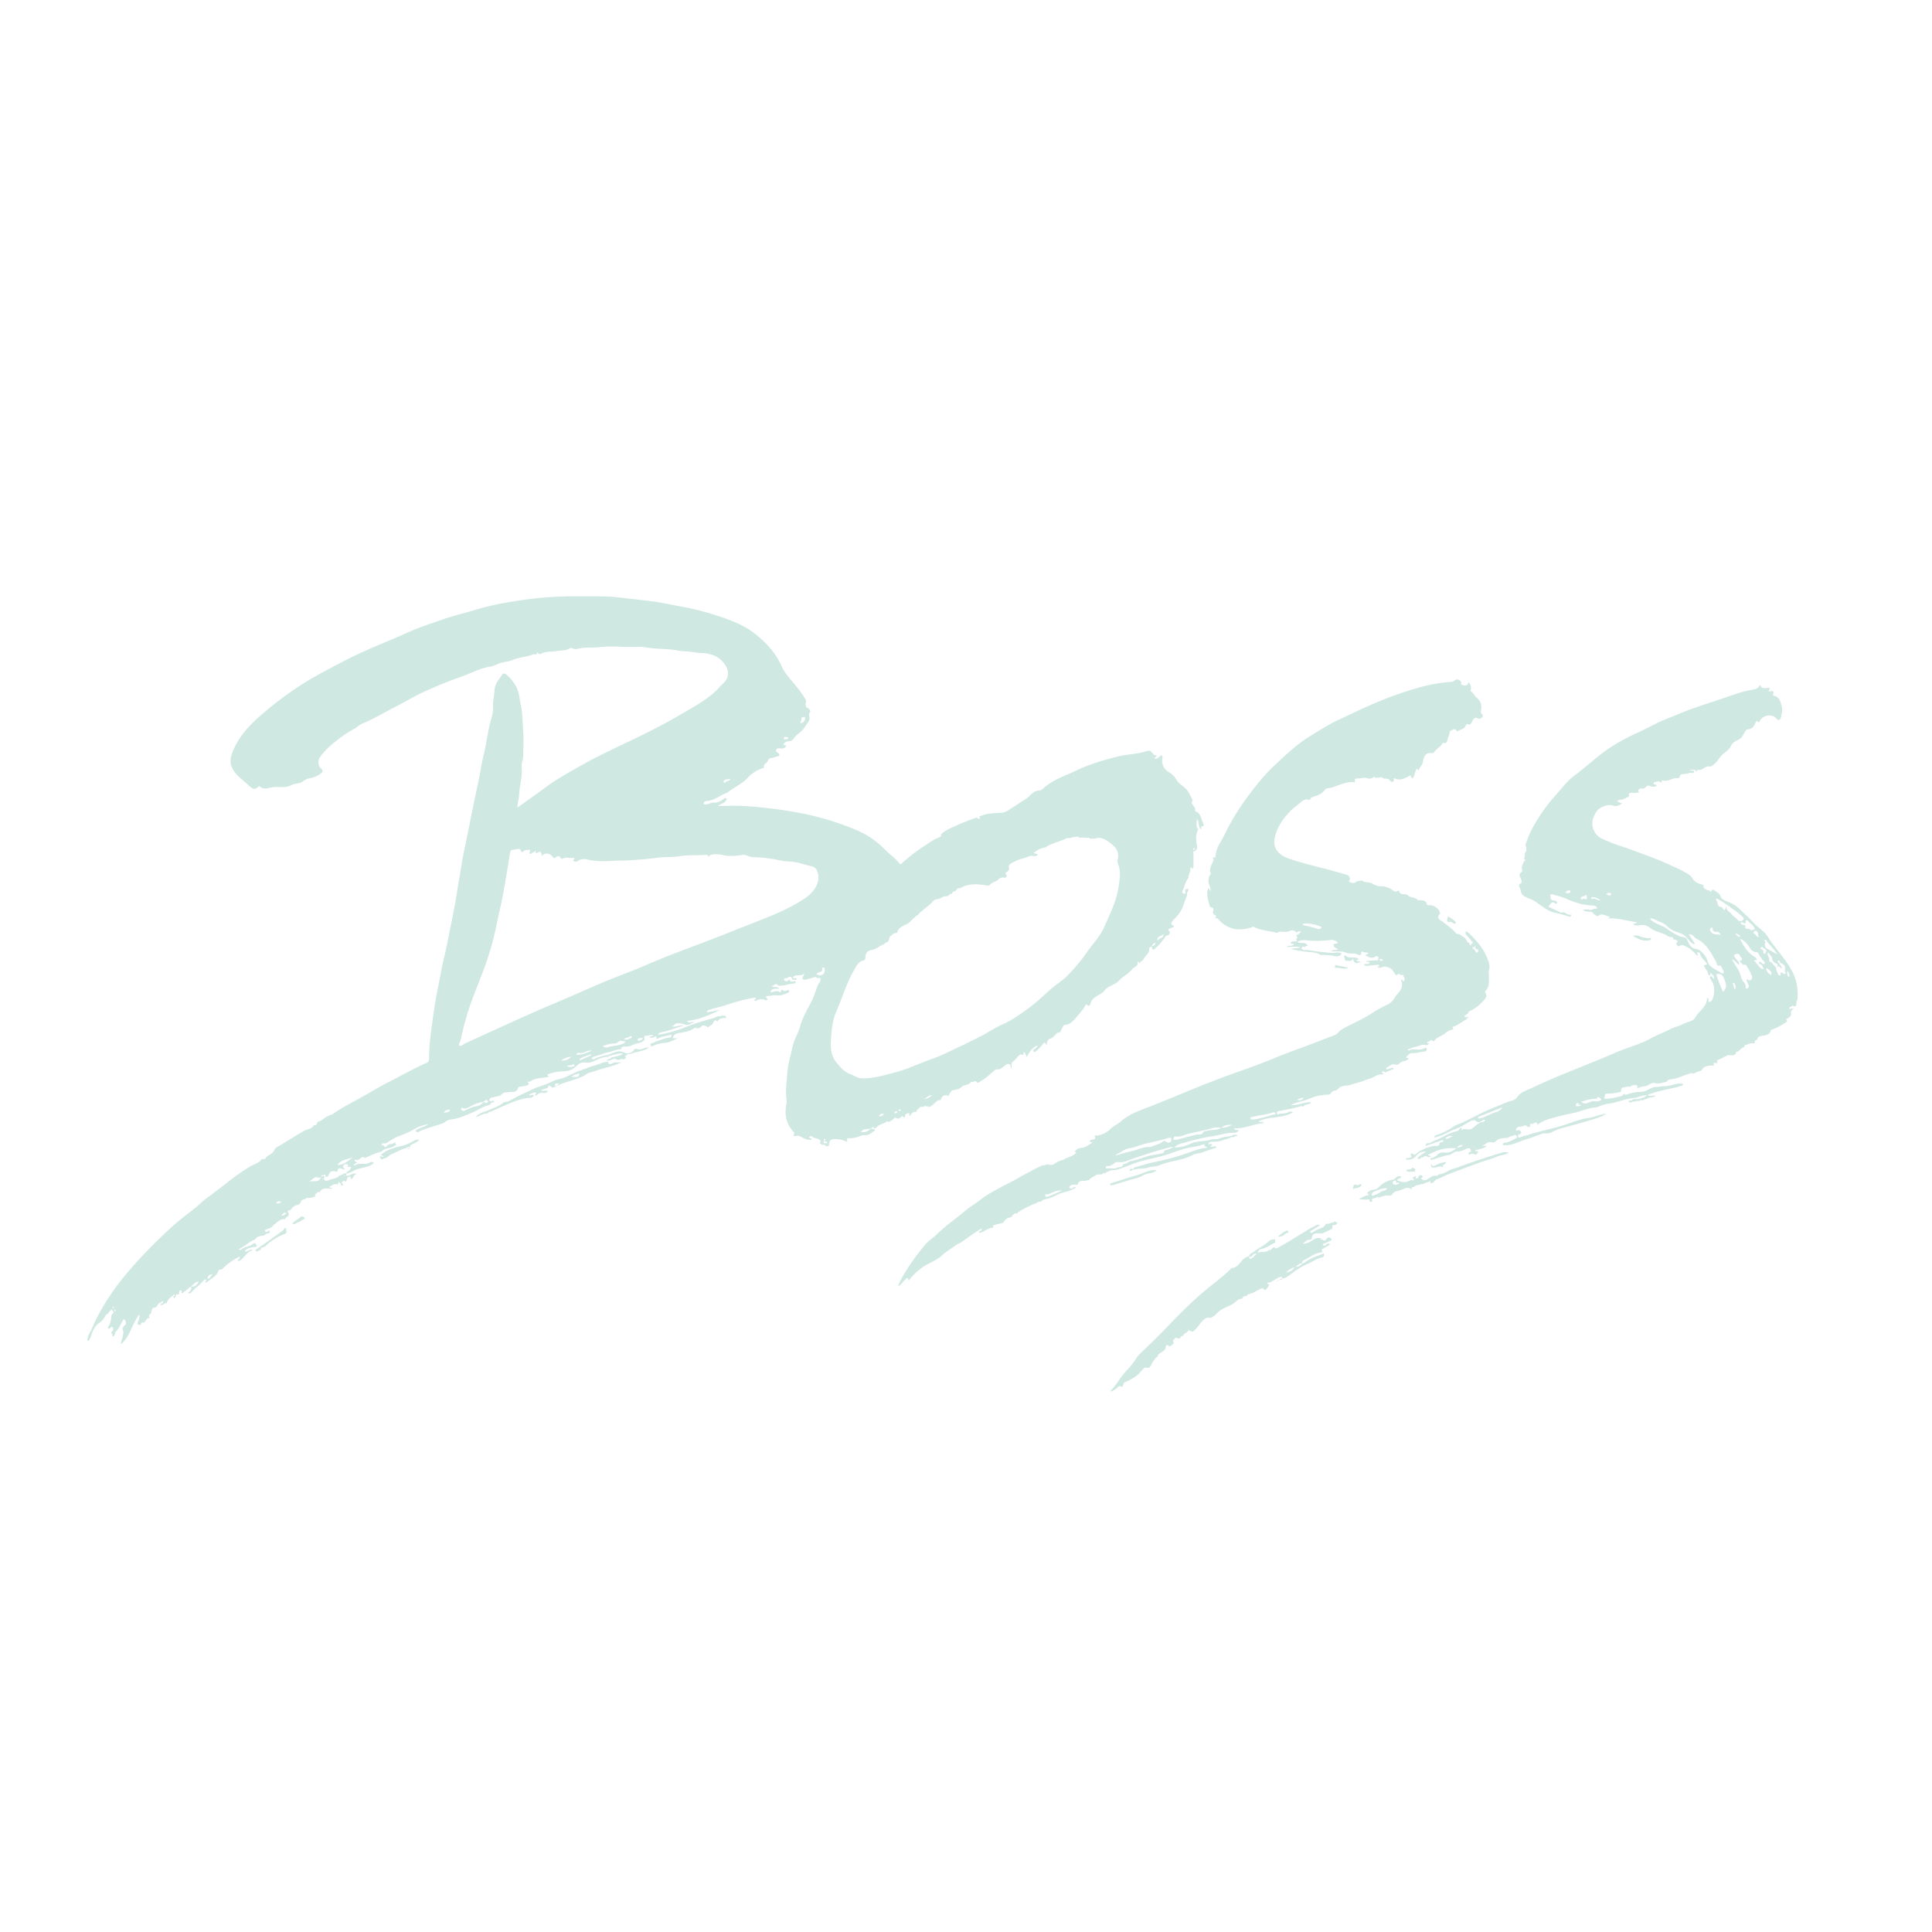 <svg id="Calque_1" data-name="Calque 1" xmlns="http://www.w3.org/2000/svg" viewBox="0 0 2000 2000"><defs><style>.cls-1{fill:#d0e8e2;}</style></defs><title>2</title><g id="Groupe_14" data-name="Groupe 14"><path id="Tracé_7" data-name="Tracé 7" class="cls-1" d="M1212.65,960.57c-1.12,1-5.09.34-1.91,3.84,1,1.09-.82,3.75-1.8,3.83-2.44.22-2.92,2-3.84,3.42a74.61,74.61,0,0,1-9.34,10.28c-2.19,2.3-3.43.45-3.38-2.08-1.54.28-2.86,1.42-2.77,2.09.67,5.29-4.43,7.36-6,11.32-.72,1.84-3.76,1.53-3.52,4.13,0,.16-.92-.19-1-.81-.32-2.23-1.55-.48-1.5-.17.6,4.2-3.76,4.43-5.5,6.74-3.66,4.89-9.7,7.51-13.72,11.93-4.34,4.76-11.32,5.34-14.87,10.09-4.1,5.47-12.66,5.9-14.56,13.57,0,.19-1.18,4.2-3.71,1.41-1-1-1.43.24-1.76.85-2.49,4.64-6.23,8.37-9.52,12.35-3,3.59-6.22,7.28-11.84,7.63-1.41.09-2.63,3.76-3.83,5.85-.31.56-.18,1.64-1,1.66-4.56.11-5.55,5.36-9.42,6.41-2.86.77-4.29,2.76-4.18,7.32-1.61-3.21-2.79-3.54-4-1.65a39.36,39.36,0,0,1-6.85,7.33c-.86.83-2,1.63-2.88.51-1.06-1.27.3-1.82,1.17-2.53,1.1-.89,2.71-1.5,2.75-3.67-5.51,2.46-8.37,6.9-10.87,11.67-1.43-.44-.44-2.31-1.67-2.87-.34-.56,0-1.61-1.15-1.61-.71,0-.94.35-.72,1l-.18,1.5-1.56,0a1.48,1.48,0,0,0-1.91-.12c-2.94,2.18-4.65,5.57-7.76,7.64-2.13,1.42.19,4.15-1.45,7-.38-2.48-.5-4.76-2.28-5-2.55-.31-4.24,2.09-6.22,3.36-1.73,1.1-2.91,2.59-5.41,2.18a6,6,0,0,0-4.08,1.82c-4.21,3.52-8.11,7.52-13,10.16-1.32.71-3,3.42-5.32.39-.8-1.06-3.1,1.63-5,.46-2.28,4-7.46,2.88-10.36,5.77-2.35,2.33-5.52,2.31-8.4,3-2.42.59-2.58,3-4.13,4.3-.32.27.36,1.8-.68,1.45-4.42-1.51-6.76.29-7.89,4.44-5.38-.19-7.08,5.87-11.75,7a1.64,1.64,0,0,0-1.17,1.53c.11-.09.26-.15.32-.26.77-1.32.23-1.77-1.12-1.66s-3-1.33-4.2.56l-.06.12c-1.42.06-3.08-1-4.1.91l-2,1.65c-.77.37-.77,1-.62,1.69l-1.15.77h-1.6a1.12,1.12,0,0,0-1.45.61l0,.15a9.21,9.21,0,0,0-2.88,3.32c-2.25-.63.77-2.92-1-2.8-1.52.11-3.88.67-4.17,2.79s-.37,2.33-2,.77c-1.25-1.24-1.88.49-2.7,1-1.61,1-3.16,1.9-4.75,0-2.12.17-2.93,2.24-4.55,3.13-1.4.21-2.41,2-4.11,1-.38-.73-.7-.59-1,.08-3.21,2.52-7.78,2.58-10.55,6-.62.75-2,1.83-2.78-.21a1,1,0,0,0-.7-.27c-3.17,3.92-9.27.24-12.45,5.09a9.68,9.68,0,0,0,8.82-2.27,3.76,3.76,0,0,1,3.48-.76c.82.06,1.71-.28,2,.9.2.93-.53,1.21-1.11,1.53-2.93,1.66-5.26,4.51-9.31,3.9a11.7,11.7,0,0,0-5.22,1.25,28,28,0,0,1-10.07,2c-1.37,0-3.67-.9-2.89,2.38.46,1.93-1.19.86-1.89.59a30.06,30.06,0,0,0-11-2.11c-4,0-5.53,1.25-5.8,5.41-.18,2.68-2,2.06-3.72,1.77-.71-2-2.78-.75-3.95-1.59-.67-.5-2.06-.61-1.64-2,.67-2.22.64-2.34-2-3.66-2-.67-4.32-.86-5.73-2.13-1.59-1.42-3.07-.73-3.44.08-.86,1.92,2,.68,2.26,2,0,.31,0,.63-.05.94h0l-.9,0a16.53,16.53,0,0,1-8.36-2.32c-2.06-1.1-4-2.37-6.7-1.71-1.23.31-3.6.32-1.88-2.41.51-.8-.35-1.41-.94-2.06-7.38-8.21-9.33-17.61-7.17-28.42.72-3.56-.47-7.6-.44-11.48,0-7.38,1-14.66,1.48-22,.56-8,3-15.35,4.65-23a63.07,63.07,0,0,1,5.44-15.71,59.48,59.48,0,0,0,3.51-10c2.8-8.75,7.33-16.61,11.59-24.59,3.06-5.74,4.17-12.13,7-17.88.47-.16.55-.47.3-.88h0c2-.54,1.23-2.28,1.58-3.54.57-.88.83-1.6-.7-1.52l-2.58,0c-1.48-1.64-3-.8-4.69-.28-2.59.82-5.26,1.38-7.9,2.06-5.06-.52-1.28-3.26-.7-6.48-4,3.6-9,0-11.9,4.14.9,1.86,3.73-.78,4,2.1l-1.41.32c-1.08-.18-3-.11-3.12-.55-1.43-5.1-4.35-1-6.51-1.1-1,0-2.58.54-1.93,1.94a2.49,2.49,0,0,0,3.27,1c.88-.37,2.15-1.79,2.39-1.23,1.33,3.22,3.77,1.05,5.63,1.46l.81.32c-.28.64-.55,1.29-.83,1.94-5.17-.09-9.95,2.29-15.13,2.31-1.32,0-1.83.46-3.13-1-1.75-2-3.91,1.23-6.2,1.55,2.46,1.31,5.46-.07,8.28,2.53-3.79.5-7.9-1.22-9.25,3.7,3.14.28,6.37-2.64,9.58-.1.58.45,1.5-.09,1.33-1.35s.7-1.3,1.57-.79a4.8,4.8,0,0,0,5.15.17c.56-.32,1.54-.41,1.69.51.09.58-.25,1.67-.66,1.83-3.7,1.44-7.54,3.65-11.38,3-3.66-.66-6.87.46-10.28.63-1.45.08-2.56,1-.81,2.35.64.49,1.21.82.57,1.49a2.09,2.09,0,0,1-2.36.39,9.8,9.8,0,0,0-8.38.08c-.59.34-1.22.59-1.84.89l-1-1c.62-.51,1.83-1.16,1.75-1.52-.39-1.71-1.83-.8-2.75-.66-10.72,1.6-21,5-31.24,8.31-4.53,1.45-9.29,2.06-13.73,3.88-1.25.51-2.82.43-3.15,2.71l14-2.54c-11,5-21.83,10.35-34.56,11.39,2.53,3.19,5.58-.14,7.7,1.69h-.07a8.75,8.75,0,0,0-4.24,1.56c-2.69,1.71-5.2.78-7.94-.21a13.47,13.47,0,0,0-6.46-.38c-1.87.3-2.59,3.22-5.3,2.7,4.24,1.84,8-1.55,13-.32-8.12,1.82-14.69,5.18-22,6.46-3.15.55-3.44.93-4.53,2.79l0-.11-.13.19a128.18,128.18,0,0,0,25.83-6.87A241.39,241.39,0,0,1,738.66,1054c2.31-.52,4.17-2.78,6.85-1.74.51,0,.86-.16.9-.73l0-.06,4.23,0c.47.78.94,1.56,1.69,2.78a8.77,8.77,0,0,0-8.94,2,2,2,0,0,0-.65,1.59c-1.26-1.5-3.2-3.17-4.68,1.41-.69,2.14-3.49,2.42-4.78,4.18l.06.1c-2.41-.64-4.84-3.58-7.23-1a4.92,4.92,0,0,1-6,1.45,1.61,1.61,0,0,0-1.21.2c-4.65,3.13-7.45,3.6-12.5,4.58-3.63.7-8.41.37-10,5.69a11.73,11.73,0,0,0,7.94-.5c-5.3,1.38-9.58,4.9-15.25,5.54a38.11,38.11,0,0,0-13.6,3.33c-1,.54-2.06.89-1.59-.7.15-.5-1.88-1.17.48-2,6.12-2.18,11.93-5.2,18.52-5.94a2.8,2.8,0,0,0,2.46-2l.27-1-1.38.14c-4.23,1.1-8.65,1.46-12.64,3.49-1,.52-2.39,1.07-2.19-1.32.09-1.16-1.11-.76-1.83-.26a4.71,4.71,0,0,1-5.37.45c1.16-1.63,3.25-.31,4.11-1.85l-.24,0,.19.16a6.06,6.06,0,0,0-4.9,0c-1.36.8-5.65-1.46-4.17,3.55.36,1.23-3.14,3.77-5.73,4.15-5.21.75-9.66,4.64-15.33,3.56-.77-.14-1.7.91-2.63,1.11-2.66.59.79,1.09,0,1.56a2.18,2.18,0,0,1-1.06.28c-4.2,0-7.92,2.06-11.72,2.83-5.43,1.11-10.33,3.36-15.57,4.75-1.1.29-2.18.47-2.63,1.9a2.14,2.14,0,0,0,2.89.54c5.12-3,11.11-3.16,16.54-5.2,4.57-1.73,9.2-4.39,14.86-1.1a8.38,8.38,0,0,0,9.54-3c.4-.62,1.58-1.45,2-1.26,4.81,2.27,8.83-1.82,13.43-1.4-4.23,3.24-9.35,4-14.3,5.32a2.67,2.67,0,0,0-2.57.81l-3,.78c-1.16-.22-2.3-.39-3,.94.26.9-4,.19-.83,2.33.34.24-1.67,2.56-2.54,2.16-2.69-1.24-5.32,2-8.1-.32-.87-.74-3.26,0-4.79.83a6.07,6.07,0,0,1-4.8.67c1.6-1.49,3.92-1.41,5.14-3,3.81-1.42,8.27-1.05,12.11-4.12-5.92-.77-10.49,2-16.42,2.69l2.8.89c-5.57-.94-10.29,1.22-15.19,3.53a17.47,17.47,0,0,1-11.1,2.1c-3.46-.66-6.7,1.93-9.2,4.34-4,3.83-9,4.68-13.94,4.89a42.58,42.58,0,0,0-14.29,2.81c-2.51,1,.26,2.31.62,2.75-5.49,1.6-12.19.56-18,3.94a5.35,5.35,0,0,1-4.45,1.13c3.17,3.38.08,3.62-1.5,4.2a35.45,35.45,0,0,1-5.33.86c-.93.19-2.52.44-2.64.94-1.5,6.32-6.81,4-10.68,4.87-.41.1-.8.25-1.2.38-3.09-.66-4.81,1.61-6.85,3.19-2.78.64-5.55,1.36-8.35,1.9-1.59.3-3,1.74-2.87,2.57.43,2.13,2.31,1.12,3.73.83,1.2.25,1.88.69.63,1.8h-1.34a.74.74,0,0,0-1,.3.75.75,0,0,0-.09.25c-.8,2.17-3,2.32-4.69,2.87-5.47,1.79-10.2,5.11-15.39,7.3-7.12,3-14.36,6.19-22.22,7-3.57.36-5.7,3.3-8.83,4.31-8.17,2.63-16.55,4.67-24.3,8.51-1.69.84-2-.91-3.13-1.3,4.13-3.27,9.8-3.44,13.66-7.17-4.12,1.61-8.42,2-12.51,4.35a99.91,99.91,0,0,1-19.16,8.77,51.4,51.4,0,0,0-7.47,4.07c-2.18,1.12-4.22,3.54-7.12,3.11-1.23-.17-2.17.31-2.17,1.31,0,1.62,1.56,0,1.8.47,1.88,3.86,3.57.75,4.94-.27,1.95-1.45,4.55-.43,6.46-2.34,1.3-1.3.41,1.21,1.4,1.5,1.58.48.13.64-.23,1a13.63,13.63,0,0,1-6.29,3c-2.85.64-5.62,1.08-7.76,3.32a4.85,4.85,0,0,1-2.26,1,70.73,70.73,0,0,0-14.15,5.69c-1.69.89-2.73-1.19-4.32-.36-2.18,1.14-3.85,4-7,2.43a1.56,1.56,0,0,0-.64.85c-.06,1.57,1.65,1.16,2.47,2.16l-3.33,2.2a.79.79,0,0,0,.75.84.83.83,0,0,0,.46-.11c4.85-3.19,11,.15,15.87-3.18.75-.52,2.17-.07,3.29-.07v1.36c-4.67,3.55-10.52,4.18-15.87,5.67-4.27,1.2-7.73,4-12.06,4.78-.32-1.92,1.44-2,2.37-2.83s2.46-2.49,2.22-3.37c-.41-1.53-2.32-.67-3.63-.67-.36-.87,2.11-1.75.08-2.53-1.4-.53-2.95-.87-4,.81s-.66,2.82,1.27,3.39c-.9,1.55-1.82.6-3,.22-1.62-.53-3.63-1.38-4.44,1.29l-.17,1.75c-6.89-1.17-7.45-.91-10,5.16l-2.67,0c.16-.83.34-1.77-.58-2.19-.63-.28-1,.35-1,.94-.09,1.22.68,1.34,1.62,1.22-.44.87-2.15,1.1-1.27,2.64.5.86.86,1.75,2.13,1.57a6.56,6.56,0,0,0,3.55-1c3.56-1.17,7.59-1.25,10.25-4.47,2.66,0,4.53-2.74,7.37-2.12-.75,2.08-.38,3.11,2.08,2.28s4.73-2.89,8.45-1.92c-3.19,1.09-3.42,4.07-5.43,5.61-1.12-.55-.35-2.8-2.19-2.6-1.6.17-2.27,1.47-2.66,2.85a15.75,15.75,0,0,0-.31,2.06l-1.42,0-1.17-.68c-3.05,1.59-3.05,2,0,4.55v-.13c-1.28-.13-3.5,1.68-3.29-1.57-1,0-2.73-3.83-2.81.58,0,.15-.67.5-.9.41-3.3-1.17-5.49,1.12-8,2.46.13,2,2.42,0,2.85,1.89-4.58.43-10.14-2.19-13.05,3.68-1-.1-2.1-.76-2.69.68l0,0-.75.7c-1.32.52-1.86,1.33-1,2.66h0a12.09,12.09,0,0,1-8.29,1.79c-.74.08-1.5.12-1.73,1l-4.2,1.48c-.92,2.08-1.61,4.37-4.34,4.84a10.59,10.59,0,0,0-7,5.22c-1.83.5-4.48.53-2,3.51-.07.83-.13,1.65-.19,2.48-1.07,1.28-3.4,1.36-3.44,3.61-5.53-.77-8.48,3.57-12.3,6.18-1.47,2.68-4.37,3.25-6.82,4.21-1.28.49-2.16.73-1.68,2s1.59.78,2.45.19c2.89-2,2,.64,2.27,1.85-2.37-.36-4,1.06-5.69,2.35-3.54.51-7.27.59-9.47,4.14-6.28,2.27-10.71,7.46-17.15,10.13,1.48,1,2.19.89,3,.19,3.61-3,8.77-2.89,12.4-6a1.66,1.66,0,0,1,2.34.16,1.62,1.62,0,0,1,.37.74c.22.56,1.35.71.82,1.61s-1.59.9-2.52,1c-3.75.5-7.51,1-10,4.49,3,1.28,4.49-2.89,8.55-1.37-7.19,2.07-9.05,9.24-15.08,11.59l-.59-.66c.24-1.47,2.63-1.81,1.94-4.12a64.12,64.12,0,0,0-17.39,12.21,3.34,3.34,0,0,1-2.53,1.28c-.63,0-1.72.28-1.83.65-1.77,6.08-7.51,8.23-11.65,12-.42-.14-.67,0-.69.44l-.74.53-.84-.81c.29-.81,1.83-1.39.75-2.41-.7-.66-1.59,0-2.2.62-1.95,2-3.89,3.94-5.84,5.92l-3,2.34-5.06,5.27-2.33-.11c1.29-2.26,4.62-3.73,2.8-7.18,4.25,1,6.38-1.27,8.23-5-4,.55-5.65,3.49-8.21,5.12q-4.08,3.33-8.15,6.69c-.71.59-1.19.42-1.56-.34.36-.81.56-1.7-.41-2.13a1.39,1.39,0,0,0-1.84.68,1.86,1.86,0,0,0-.1.31,14.36,14.36,0,0,0-.23,2.85l-1.47.19c-1.57-.4-1.88.46-1.76,1.75l-1.91,2.28c-.75-.61-.42-1.49-.56-2.25.55-.27,1.4-.23,1.27-1.18a.74.74,0,0,0-.48-.49c-.89-.17-1,.62-1.33,1.15-2.78,2.16-5.82,4.11-6.45,8-1-.13-2-.54-2.68.71a6.24,6.24,0,0,1-4.16,1l.69-1.1a2.63,2.63,0,0,0,2.38-2.86s0-.07,0-.1a2.44,2.44,0,0,0-2.24,1.8c-1.58-.52-2.16.72-2.94,1.65-1.24,1.49-1.63,3.55-4.64,3.46-1.44,0-2.49,3.25-2.52,5.55l.05-.14c-1.09,1.42-3.53,2.36-1.69,4.8l-.07,0-.24,1.06h.1c-1.81-1.53-2.32.53-3.19,1.25-1.06.85-1.37,2.46-2.84,2.94l-.07.1c-1.08-.53-1.94-.41-2.43.81-.71,2.33-2.26,1.29-3.65.92-.25-3.25,2.83-5.89,1.69-10.25-7.64,10-9.53,22.65-18.69,30.61-.57-2.23.79-4.26,1.2-6.43.5-2.69,1.79-5,.52-8a4.47,4.47,0,0,1,1.67-4.81,3,3,0,0,0,1.3-3.69c-.41-.89,0-2.38-1.71-2.48-1.54-.1-1.2,1.25-1.67,1.94-2.31,3.38-3.44,7.51-6.7,10.29-1.64,1.4-.5,4.5-3.16,5.32-1.5-.56.45-2.85-1.57-3.16l0-1.69a2.87,2.87,0,0,0,1.71-3.68,2.78,2.78,0,0,0-.47-.82c-1.6-2-2.48,1.52-4.13,1.2-1.48-1-.44-1.91.09-2.76,2.23-3.52,2.48-7.51,2.82-11.49l-.15-.1c1,.38.87-.45,1-1,3.43-1.64-1.18-3.22.27-4.87a12.46,12.46,0,0,0-4.75,4.83c-2.18.52-2.7,2.58-3.82,4.09a15.85,15.85,0,0,1-4.38,4.77c-5.07,3.13-7.32,8.41-9.31,13.81-.72,2-.9,4.45-3.33,5.46l-.34-.19c-.33-4.93,2.94-8.64,4.69-12.78,8.88-21,21.58-39.67,36.08-57.18a513.65,513.65,0,0,1,44.3-45.81c8.16-7.69,17.22-14.48,26.12-21.4,3.59-2.79,6.7-6.35,10.48-9.12,7.42-5.45,14.67-11.12,22-16.69a243.61,243.61,0,0,1,24.71-17.47c4-2.31,8.75-3.26,11.76-7.2,1-1.27,3.27.4,3.85-.82,2-4.15,7.6-4.1,9.35-9,.9-2.47,4.77-4,7.47-5.67,7.74-4.81,15.51-9.58,23.38-14.16,3.44-2,8.36-1.53,10.19-6.19,3.64,1.83,2.5-3.13,5.18-3.62s5-3.16,7.62-4.6,5.56-2.08,7.9-3.73c9.12-6.46,19.13-11.39,28.83-16.78,9.47-5.27,18.71-11,28.4-15.86,12.87-6.53,25.4-13.76,38.64-19.56,2.49-1.09,2.66-3,2.67-5.09.1-17.28,3-34.25,5.41-51.28,1.89-13.19,4.85-26.16,7.23-39.25,1.45-8,3.59-15.85,5.26-23.8,2.08-9.92,4-19.86,6-29.81,1.76-9.12,3.64-18.23,5-27.42s3.15-18,4.51-27.07c1.78-11.84,4.54-23.54,6.9-35.3,2.16-10.79,4.31-21.59,6.52-32.37,1.67-8.1,3.49-16.18,5.13-24.29,1.48-7.33,2.48-14.78,4.29-22,2.57-10.28,3.92-20.77,6.2-31.09,1.41-6.37,4-12.8,3.75-19.13s1.21-12.11,1.6-18.15c.41-6.46,4.5-10.88,7.81-15.74,1.21-1.78,2.94-1.64,4.65,0a46.2,46.2,0,0,1,10.37,13.13,45.18,45.18,0,0,1,3.14,11.75c.68,4.25,1.77,8.43,2.23,12.69.64,6,1,12.07,1.22,18.12a163.31,163.31,0,0,1,.45,18c-.42,5.48.38,11.07-1.3,16.56-.94,3.1-.21,6.7-.32,10.06-.27,7.93-2.42,15.65-2.81,23.54-.22,4.5-1.65,8.82-1.71,13.58,9.7-7,19.21-13.58,28.5-20.48,11.83-8.81,24.69-15.9,37.5-23.13,13.61-7.68,27.63-14.49,41.71-21.16,20.44-9.69,40.79-19.55,60.26-31,12.86-7.6,26.25-14.47,37.33-24.84,2.57-2.4,4.69-5.17,7.32-7.51,9.42-8.37,4.85-18.71-2.44-25.1-5.68-5-13-6.49-20.63-6.77-5.54-.21-11.06-1.72-16.59-1.72-4.42,0-8.55-1.26-12.84-1.71-9.5-1-19.09-.8-28.54-2.54-4.34-.8-8.94-.2-13.42-.23-10.91-.08-21.93-1.11-32.69.1-7.49.84-15,0-22.46,1.65a8.23,8.23,0,0,1-6.18-.37,2.58,2.58,0,0,0-2.8,0c-4.11,2.67-8.87,2-13.35,2.78-5.19.88-10.62.22-15.59,2.49-1.36.62-2.85,1.26-3.94-.52-.2-.32-.69-.83-.77-.31-.51,3.1-2.82,1.19-4.12,1.75-6.82,2.94-14.42,2.82-21.18,5.83-4.09,1.81-8.68,1.83-12.87,3.2-3.17,1-6,3-9.44,3.48-11.39,1.69-21.44,7.43-32.16,11.13-12,4.16-23.85,9.1-35.48,14.3-11,4.91-21.28,11.21-32,16.63-11.29,5.7-22.08,12.45-33.84,17.16-3.38,1.34-5.51,4.1-8.77,5.68a108.74,108.74,0,0,0-17.55,11.82,84.71,84.71,0,0,0-16.75,16.17c-2.41,3.2-3.73,9,.3,12.66,2.42,2.21,2.24,3.84-.85,5.82a25.6,25.6,0,0,1-9.85,4.24,16.32,16.32,0,0,0-7.92,3.38c-3.43,2.82-8.51,1.92-12.39,4.08-6,3.32-12.61,1-18.89,2-3.9.59-9.22,3.11-13.38-.75a1,1,0,0,0-1.35,0,.69.69,0,0,0-.11.13c-3.45,3.85-6.65,2.05-9.41-.68-5.76-5.7-13-9.92-17.08-17.3a17.62,17.62,0,0,1-1.36-14.5c5.64-17.41,17.55-30.26,30.93-41.82a348.94,348.94,0,0,1,49.69-36.27c11.13-6.62,22.63-12.51,34.08-18.51,13.38-7,27.14-13.18,41.1-19,8.86-3.7,17.74-7.42,26.48-11.38,12-5.44,24.53-9.47,36.93-13.77,11.31-3.92,23.07-6.54,34.5-10.14a242.44,242.44,0,0,1,30-6.95c11-2,22-3.52,33.14-4.75a392,392,0,0,1,46.22-1.89c12.51.08,25.06-.43,37.54,1.09,14.54,1.77,29.17,3,43.59,5.43,7.89,1.34,15.82,3.1,23.67,4.51a264.9,264.9,0,0,1,34.85,9c13.85,4.48,27.73,9.66,39.32,18.78s21.6,20.14,27.75,34.15c2.27,5.17,6.12,9.61,9.81,14.08,5.31,6.43,10.84,12.81,14.9,20.16.89,1.61-.7,4,.07,6.06.33.88.09,2,1.49,2.15s3.78,3.35,3,4.24c-1.89,2-.86,3.82-.69,6,.27,3.78-3.09,6.43-4.85,9.61-2.86,5.12-8.57,7.23-11.58,12.08a6.51,6.51,0,0,1-5.48,2.7,6.35,6.35,0,0,0-4.35,2.11c-.24.26-1.25,1.26-.21,2,.59.4,2.25-1.11,1.91,1-.23,1.47-1.67,1.85-2.79,2.26a8,8,0,0,1-2.92,0c-1.72-.12-3.72-.21-4.38,1.56-.55,1.45.94,2.35,2.21,3.25,1.82,1.29,1.75,3.09-.69,3.5s-4.5,1.62-7,1.72c-1.89.08-2.63,2.08-3.46,3.63-1.07,2-4.7,2.61-3.29,6,0,.08-.25.4-.42.44a36.41,36.41,0,0,0-17.13,10.86c-6.09,6.35-14.15,9.36-20.6,14.83a1,1,0,0,1-.34.24c-7,2.13-12.52,7.7-20.12,8.3-2.07.16-3.87.63-4.51,3,3.88,2.15,7-1.4,10.62-1.16,4.32.29,7.71-1.76,11-4.11.63-.45,1.53-1,2.27-.17s-.14,1.57-.5,2.23c-1.56,2.78-4.94,2.85-8.22,5.41,3.31,0,5.59.07,7.86,0a246,246,0,0,1,31.66,1.05c14.69,1.32,29.3,3.27,43.83,6a286.71,286.71,0,0,1,57.95,17.09,89.51,89.51,0,0,1,31.21,20.66c4.83,5.17,11,8.95,15.26,14.68,1.3,1.73,2.32.23,3.08-.45A177.23,177.23,0,0,1,956.44,876c5.33-3.45,10.52-7.32,16.5-9.48,2.26-.81.64-2.21,1.69-3.26,4.12-4.09,9.48-5.82,14.41-8.21,6.71-3.25,13.84-5.65,20.79-8.42a2,2,0,0,1,2.25.35c1.24.94,2.77,1.63,2-1.22-.41-1.46,1-.91,1.58-1.18,6.39-2.82,13.26-2.68,20-3.2a13.94,13.94,0,0,0,6.82-1.75c6.93-4.47,13.88-8.91,20.78-13.43a27.55,27.55,0,0,0,2.44-2.27c2.85-2.37,5.23-5.46,9.5-5.5a7.06,7.06,0,0,0,4.53-2.1c7.33-6.57,16-10.69,25-14.46,7.23-3,14.22-6.71,21.56-9.44a279.86,279.86,0,0,1,32.31-9.6c9.05-2.17,18.45-2.09,27.36-5,4.45-1.44,5.23-.86,8.24,3.25.51.68,2,.63,3.06.93.59,1.79-2.48,1.33-1.85,3.38,2.28.43,3.76-1.08,5.26-2.44.65-.59,1.52-1.29,2.2-.74a2.86,2.86,0,0,1,.5,2.3,13.6,13.6,0,0,0,7.23,15.14,22.7,22.7,0,0,1,7.46,7.88c2.48,4.19,6.85,6,9.82,9.3s4.65,7.68,6.89,11.58c-3.63,4.44,4,6.49,2.26,10.57-.09.19.29.82.57.92,6.28,2.21,5.62,8.84,8.42,13.26.3.48-.32,1.54-.51,2.33-3.24-1.06-1.43,1.87-2.25,3.18-3.25-3.11-1.45-7.82-4.25-10.85.2,3.44-1.55,7,1,10.18.64.8,0,1.22-.22,1.78-2.16,4.94-1.76,9.88-.73,15.05.41,2.08.5,5.37-2.84,6.3-1.66.46-.74,1.52-.74,2.32,0,4.51.06,9,0,13.52a8.28,8.28,0,0,1-1.08,2.71c-.75-.38-.13-1.79-1.35-1.83-1.69,1.5-.07,3.94-1.53,5.51a1.82,1.82,0,0,0-.28,2.35c-1.76.72-.43,2.47-1.19,3.53-3.42,3.87-3.72,9.18-6.15,13.53-.5.89.58,2.23,1.82,2.35s1.74-.6,1.41-1.92c-.69-2.75.88-3.16,3.08-2.82l-.15,1.56a7.13,7.13,0,0,0-1.31,5.21c-2.6,5.48-3.54,11.64-7,16.74-1.94,3.63-5.3,6.1-7.74,9.38-2.26,3-2,4,1.14,5.09l-.33,1.55C1214,960,1213.18,959.81,1212.65,960.57ZM956.28,1137.35c3.28.51,5.57-1,8.57-3.57-4.25-.11-5.63,3.36-8.56,3.57l.71.54c0-.08,0-.21,0-.23C956.78,1137.55,956.53,1137.45,956.28,1137.35Zm-624.53,82.3c.23-.09.63-.15.66-.28.12-.52-.3-.54-.68-.56-1.89,1-3.94-.79-5.62,0-2.42,1.22-4.17,3.51-6.7,4.76C323.28,1221.45,329,1225.06,331.75,1219.65Zm583.74-242-.16-.12c-4.65,1.22-8.25,5.22-12.85,5.83-5.27.71-6.41,4-6.66,8-.1,1.65-.71,2.61-1.66,2.79-5.17,1-7.29,5.38-9.49,9.11-8.17,13.85-12.61,29.39-19,44-3.85,8.78-4.74,18.36-5.38,28-.61,9.14-.5,17.56,6.06,25.21,4,4.71,7.64,9.31,13.75,11.38,3.91,1.31,7.63,4.25,11.51,4.4,12.24.49,24-3.22,35.68-6.27,12.42-3.25,24-9.16,36.28-13.34,10.68-3.64,20.8-9,31.08-13.72,6.62-3.06,13.07-6.46,19.62-9.67,7.84-3.83,15-9.11,22.89-12.53,10.59-4.59,19.59-11.15,28.7-17.82,9.82-7.19,18-16.29,27.66-23.59a99.89,99.89,0,0,0,9.55-7.49,170.25,170.25,0,0,0,22.09-26.07c5.88-8.61,13.46-15.91,17.8-25.79,6.13-13.95,13.06-27.48,15.15-42.85,1-7.1,2.21-14.05-.13-21.13a10.43,10.43,0,0,1-1-6.12,13.69,13.69,0,0,0-2.87-13,49.94,49.94,0,0,0-10.25-7.82,12.71,12.71,0,0,0-9.22-1.25c-.41-.18-.69-.1-.79.38l-5.72,0c-.75-1.51-1.89-1-3-.58l-1.49-.47a.48.48,0,0,0-.66-.17.51.51,0,0,0-.2.21l-1.4,0a.56.56,0,0,0-.79-.16.62.62,0,0,0-.18.18l-2.58,0c-1.13-.49-2.13-1.5-3.54-.92l-2.85.32c-.57-.32-1-.1-1.21.44l-3.68.67a4.24,4.24,0,0,0-4,.89l-2.28.91c-6,2.44-12.36,3.91-17.79,7.6a25.34,25.34,0,0,0-11.27,4.89c-.19.41-2.19,0-.48,1.31,1.06.82,2.93.05,3.36,1.55-2.43,3.12-5.65.2-8.31,1.42-5,2.31-10.64,2.91-15.49,5.67-3,1.69-7.29,2.3-5.59,7.54.17.52-.66,1.47-1.19,2.07-1.12,1.27-4,1.83-1.41,4.45.34.35-.34,3-2.41,2.49a6.47,6.47,0,0,0-5.66,1.32c-2.37,3.29-6.83,2.92-9.14,6-.89,1.2-2.48,1-3.94.75-9.39-1.68-18.65-2.06-27.29,3a2.22,2.22,0,0,0-2.93,1l-2.32,2.25c-1.51-.06-2.71.31-2.75,2.15a1.25,1.25,0,0,1-.68.36,3.14,3.14,0,0,0-2.63,1.32c-.86.34-1.38,1.39-2.5,1.19-3-.4-5.17,1.63-7.7,2.63-2.19.42-4.76.6-6.15,2.27-4.65,5.6-11.24,9-15.9,14.52-.64.8-2.14.45-2.37,1.78-2.59,1.54-4.22,4.12-6.59,6-4.21,3.31-10.85,3.85-12.4,10.35-.06.25-.72.55-1.07.52-2.74-.25-4,2.12-6,3.21-1.83,2-.66,6-4.45,6.68C916.55,976.34,915.26,976.3,915.49,977.67ZM553.34,882.12c-2.06-.61-3.05,2.75-5.3,1.48-.25-1.38,1.35-2.43.52-4.13-2.14.87-4.7-.34-6.61,1.88-1,1.17-2.35,1-2.81-.79-.56-2.2-2.27-1.79-3.75-1.63a41.67,41.67,0,0,1-4.11.86c-2.25,0-2.95.74-3.32,3.12-2.27,14.62-4.67,29.22-7.38,43.77-1.94,10.44-4.59,20.74-6.64,31.17a304,304,0,0,1-13.81,47.4c-5.76,15.46-12.34,30.61-17,46.48-2.44,8.33-4.62,16.77-6.38,25.26-.38,1.85-2.82,4.32-.83,5.61,1.52,1,3.56-1.59,5.44-2.44,13.69-6.2,27.34-12.51,41-18.72,11.3-5.12,22.61-10.24,34-15.24,9.07-4,18.23-7.77,27.34-11.69,14.39-6.2,28.71-12.61,43.18-18.64,13.65-5.68,27.61-10.63,41.15-16.52,16.11-7,32.49-13.29,48.91-19.48,15-5.63,29.93-11.29,44.75-17.34,5.76-2.35,11.62-4.46,17.4-6.76,6.2-2.46,12.37-5,18.54-7.51A208.84,208.84,0,0,0,830.11,932c7.64-4.83,14.27-10.3,16.65-19.63,1.59-6.24-.71-14.43-5.72-15.41-6.28-1.23-12.23-3.6-18.54-4.6-4.15-.66-8.43-.43-12.45-1.23-5.91-1.17-11.78-2.26-17.78-3-4.7-.58-9.48-.52-14.14-1-3.51-.38-6.35-2.91-10.3-2a66.66,66.66,0,0,1-13.46.86c-4.16.05-8.38-1.85-12.5-1.62-2.43.14-5.56-.2-7.54,1.61-.72.67-.38,1.86-1.22.21-.42-.84-.83-1.43-1.84-1.33-9,.82-18.18,0-26.94,1.38-8.12,1.32-16.2.66-24.28,1.75-10.79,1.47-21.76,2.19-32.68,2.83-3.92.23-7.82-.18-11.78.23a105.36,105.36,0,0,1-22-.25c-5.12-.55-10.58-3.38-15.69.73a4.42,4.42,0,0,1-4,0c-1.9-1.09,1.75-1.9.43-3.44a24.42,24.42,0,0,1-6.16-.11,8.84,8.84,0,0,0-5.9,1c-1,.39-1.57-.34-2-1.08-1.23-2.08-2.57-2.1-4.44-.64-1,.74-2.41,1.84-3.61,0-2.81-4.33-8.25-4.91-11.4-1.05-.24-3.2-.62-6.1-4.79-3.27-.48.33-1.59-.27-2.4-.44.94,0,1.1-.65,1.08-1.37,0-.1-.63-.33-.66-.28a11.61,11.61,0,0,0-.75,1.33Zm-48.1,258.35c-.45-1.56-1.13-2.19-2.78-1.38-1.08.53-1.63,1.67-3.15,1.82a35.18,35.18,0,0,0-10.75,3.57c-2.63,1.17-5,3.52-8.29,3-.91-.15-1.89-1.09-2.71-.14s.29,1.57.72,2.14c.8,1.08,1.77.71,2.9.16a61.64,61.64,0,0,1,8.35-3.6c3-1,6.38-.88,8.81-3.11,1.34-1.23,2.11-2.64,4.26-1.27a1.91,1.91,0,0,0,2.54-.91A2.44,2.44,0,0,0,505.24,1140.47Zm118.69-57.54c3.19,2.88,6,.72,8.67.27,4.33-.73,8.81-1,12.89-3,.66-.33,1.31-.54,1.45-1.28s-.3-1.24-.85-1.15c-1.91.32-3.93-1.53-5.82.73a6.91,6.91,0,0,1-5,1.66A41.82,41.82,0,0,0,623.93,1082.93Zm221.34-74.24c5.51,2.26,8.7,0,8.44-5.37-.08-1.45-.43-1.59-1.45-1.72-1.38-.19-1.37,1-1.19,1.62.66,2.2-1.11,2.57-2.34,3.1s-2.75.58-3.46,2.37Zm-479.92,189.2c-5.19,2.47-12,2.06-16,8.13C356.18,1205.78,360.66,1201.73,365.35,1197.89Zm230.83-106c6,.42,11.08-2,16.32-4.18-4.87-1.33-8.79,4.28-13.86,1.9C598.26,1089.45,597,1091.11,596.18,1091.91Zm602.29-117.78c.64-3.63,6.91-2.45,5.75-7.35-1.37,3-7.47,1.88-5.76,7.34ZM599.85,1096.65l.57,1,11.8-5.29-.47-1C607.76,1093.08,603.29,1093.71,599.85,1096.65ZM828.79,748.41a4.16,4.16,0,0,0,3.68-1.95,3.86,3.86,0,0,0,.85-3.55c-.31-.92-.92-.73-1.67-.62-1.7.25-2.35,1-2,2.78.2,1-1.5,1.69-.84,3.33ZM581,1097.8a12.13,12.13,0,0,0,10.29-3.87A19.34,19.34,0,0,0,581,1097.8Zm-121.66,54.12c2.23-.77,5.49.48,6.64-3.27C463.15,1148.82,460.74,1149.17,459.37,1151.92ZM646,1075.43c3.09,2.18,5.32-.45,7.8-1.16.19-.06.4-.82.26-1.1a1.07,1.07,0,0,0-1.41-.59,1.15,1.15,0,0,0-.33.21c-1.77,1.56-4.25,1.34-6.32,2.64ZM756.16,806.07c-1.67.35-3,.71-4.28.87a3.65,3.65,0,0,0-2.93,2c-.11.2.19.85.45,1,1.32.79,2-.37,2.81-1C753.35,808.08,755.33,808.57,756.16,806.07ZM586.65,1103.49a7.87,7.87,0,0,0,6.41.7c.52-.19,1.93-.17,1.69-1.41a1.24,1.24,0,0,0-1.46-1,1.2,1.2,0,0,0-.54.24C591.05,1103,589,1102.69,586.65,1103.49ZM220.2,1319c-4.36,1-4.36,1-5.53,4.71C217.74,1323.57,218.27,1320.87,220.2,1319Zm445.57-244.31c-2.33,0-4-.39-5.45.91-.48.44-.27,1.67.38,1.7A5.51,5.51,0,0,0,665.77,1074.67Zm190.48,107.79c-.28-1.5-2.25-.07-2.53-1.62-.1-.59,2.29-1.78-.25-1.7-2,.06.77,1.44-.39,2.22-.94.62-.94,1.85.51,2.05.92.13,2.29.63,2.66-1Zm-559.53,73.62c-2.66-1.57-3.79.16-5.29,2.05,2.65.84,3.55-1.6,5.29-2.05Zm618.14-102.85c-2.72-1-4,.36-5.05,2.38,1.69-.42,3.79.28,5.05-2.37Zm-623.81,91.09a3.45,3.45,0,0,0-4.86.56,3.3,3.3,0,0,0-.49.83c2,0,3.62.26,5.35-1.4ZM813.51,765.17c.79-.14,2.12.56,2.25-.89S814.61,763,813.7,763s-2.2-.24-2.26,1.09.91,1.51,2.07,1.06Zm379,214.55c1.42-.92,3.76-1,3.57-4C1194.43,976.81,1192.56,977.21,1192.53,979.72ZM927,1152.54c.64-.44,1.79-.32,1.81-1.42,0-.73-.68-.74-1.23-.67a1.68,1.68,0,0,0-1.55,1.19C925.81,1152.34,926.31,1152.57,927,1152.54Zm4.26-4.11c-.25,0-.75.25-.93.77s.09,1.13.77,1a1.87,1.87,0,0,0,1.3-.71C932.68,1149,932.28,1148.55,931.23,1148.43ZM118,1353.38c-.25-.21-.53-.6-.87-.67s-.53.4-.8.63c.29.24.54.58.86.69S117.93,1354.05,118,1353.38ZM1236.11,879.87a1,1,0,0,0,.77-1c0-.62-.41-1-1-.87a1.1,1.1,0,0,0-.64.77c0,.47,0,1.07.87,1.14ZM118.58,1357.57l.82,0a7.9,7.9,0,0,0,0-1.88c-.09-.4-.73-.47-.83,0a7.11,7.11,0,0,0,0,1.9ZM335.05,1217a5,5,0,0,0-1.47-.46,1,1,0,0,0-.75.57.94.94,0,0,0,.54.77c.24.05.57-.28,1.68-.88Zm-.8,3.68-.36-.67c-.12.22-.37.46-.35.65a2.5,2.5,0,0,0,.46.77Zm22.62-4.13c-.15.17-.42.33-.41.49s.23.37.37.56c.16-.19.38-.36.44-.58s-.24-.29-.4-.47ZM830.3,754.07l.27.47c.09-.09.27-.19.25-.26a2.41,2.41,0,0,0-.25-.51Z"/><path id="Tracé_8" data-name="Tracé 8" class="cls-1" d="M504.56,1152.71c-3.52-.43-6.28,1.73-9.38,2.75l-1,.43-1.54-.08.07.1c3.76-4,9.17-4.82,13.83-7,4.83-2.23,10-3.56,14.21-7.19,1.37-1.18,3.94-.87,5.72-1.73,5.19-2.53,10.12-5.64,15.4-7.9,5.56-2.38,10.71-5.54,16.61-7.33a85,85,0,0,0,14.24-5.7,28.63,28.63,0,0,1,6.7-2.09c7.3-1.76,13.52-6.06,20.57-8.47,5.73-2,11.42-4.42,17.14-6,3.7-1,7.24-3,11.18-3.26a5.8,5.8,0,0,0,1.1-.32c.4,4.53,4,2,5.05,1.5,3.41-1.47,7.16.36,10.41-1.38-7.78,4-16.36,5.73-24.65,8.3-3.55,1.1-7,2.35-10.63,3.33-1.94.53-3.69,2.34-5.84,3.34-9,4.2-18.88,5.93-27.78,10.29l3-2.71c-1.59.58-3.82-1-4.54,1.15-.33,1,.81,1.26,1.62,1.47-2.05,1-3.94,3-6.23,0-.82-1-2.37-.11-2.86,1.76-.26,1-.92.54-1.4.69-1.46.47-2.94.87-4.4,1.32a5.22,5.22,0,0,0-.94.61c2.29,1.34,4.61,0,6.73.54-.75,2.44-2.78,2.3-4.72,2.32l-1.13-.17c-.38-.67-.69-.56-1,.07-2.44,0-3.84,2.37-6.22,2.81-.22-1.38,1.47-1.77,1-3.19-2.89-.5-5,1.17-7.43,2.48,2,1.88,3.43-1.55,5.1.53-.77,2.17-2.83,2.44-4.93,2.59-7.84.59-15,3.55-22.15,6.49-6,2.48-12,5.27-17.93,7.92C506.08,1150.65,505.47,1152,504.56,1152.71Zm95.4-41.58c-3.19.75-6.4,1.44-8.65,4.13,2.62-1.8,8,2.21,8.48-4.06l.19.14Z"/><path id="Tracé_9" data-name="Tracé 9" class="cls-1" d="M433.38,1180.88a82.33,82.33,0,0,1-7.8,4.33c-1.83.78-.9,4.25-3.85,3.57.87.89,1.69.83,2.33-.23a1.35,1.35,0,0,0-.21-1c-.88,0-2-.56-2.48.71-5.76,1-10.52,4.45-15.85,6.5-2.89,1.11-4.7,4.16-8,4.47-.46-.12-.69,0-.66.53l-1.7.38-.29-.18-.25.23c.12-1.29-1.88-1.77-1.61-2.28.85-1.62,2.58-.17,4-.2-.4-1.66-1.67-1.56-3-2,5.86-5.22,12.41-7.15,19.51-8.92a49.94,49.94,0,0,0,15.06-5.89,10.52,10.52,0,0,1,4.65-1.28Z"/><path id="Tracé_10" data-name="Tracé 10" class="cls-1" d="M294.61,1271.55c3.35-1.17.21,3.36,2.64,3-1.06.55-.59,2.11-2,2.61a60.36,60.36,0,0,0-20.87,13.13c-1.4,1.31-4.83.29-4.37,3.81-1.89-.56-3.17,1.73-4.88,1.2-1.14-.35-.55-1.37.19-1.88,3-2.08,6-4.07,8.92-6.17q9.69-6.91,19.32-13.91c.26-.19.24-.78.35-1.18Zm1.49,3.61-.3-.54c-.1.09-.28.21-.27.27a3,3,0,0,0,.27.57Z"/><path id="Tracé_11" data-name="Tracé 11" class="cls-1" d="M302.45,1266.89c2.39-2.9,5.73-4.64,8.64-6.9a2.5,2.5,0,0,1,3.53,0,2.41,2.41,0,0,1,.47.63c.83,1.9-1.36,1.59-2.28,2.33-2.44,1.95-5.48,2.57-8,4.17Z"/><path id="Tracé_12" data-name="Tracé 12" class="cls-1" d="M1405.48,997c-3.23.2-4.4-1.9-5-4.93-1.11,3.92-3.93,2.43-6.15,2.52-3.06.13-1.6-3.07-3-4.28-.48-.42.89-1.63,1.63-1,3.93,3.54,9.27.59,13.35,3.12.32,1.54-2.32.69-2,2.5a6.68,6.68,0,0,1,4.58,1.35h0C1407.64,996.23,1406.4,995.84,1405.48,997Z"/><path id="Tracé_13" data-name="Tracé 13" class="cls-1" d="M1396,1001.78c-4.63,2.26-8.8-.28-13.25.1-1.79.15.15-2-.84-3Z"/><path id="Tracé_14" data-name="Tracé 14" class="cls-1" d="M1376.66,1133.06l-5.85.3c-.47-.18-.79-.07-.88.47-6.72-.19-12.65,3-18.68,5.11-4.58,1.58-9.48,2-14.83,5,7.78.58,14-3.36,20.68-2.94,0,.09-.15.2-.13.26a4.48,4.48,0,0,0,.28.47c-2.38,1.88-6,1-8,3.69-.06.08,0,.25,0,.38-2.44-1.83-4.66.71-7,.39-.47-.07-1,.47-1.53.58q-7.59,1.61-15.2,3.17a17.37,17.37,0,0,0-2.84.63,1.53,1.53,0,0,0-.89,2l0,.11a1.33,1.33,0,0,0,1.74.71h0c3.45-1,7.24-.24,10.52-2.21,1.4-.84,3-.28,4.63.12-11.13,7-24.8,3.8-36.15,9.7,1.88.88,4.2-.59,5.59,1.47l.08.22c-10.4.53-19.79,6.15-30.8,5.23,1.32,3,3.44,1,4.83,2.16-1.42,3-4.75,2.54-6.81,2.6-6.93.24-13.43,2.48-20.16,3.52a197.54,197.54,0,0,0-26.31,5.88c-4.55,1.36-9.7,2-13.36,5.69-1.37.25-2.59-.52-4.08-.16-13.48,3.28-26.57,7.8-39.72,12.13-4.35,1.43-8.61,4.06-13.41,3.27a7.06,7.06,0,0,0-5.8,1.86,8.57,8.57,0,0,1-5.71,2.22c-1.23-.08-2,.16-2,1.42,0,1.74,1.4,1,2.15.94,3.19,0,6.73.58,9.45-.62,2-.87,5.81.09,6.07-3.78,3.27.46,5.25-2.6,8.08-3.07,7.95-1.32,15.18-5.15,23.23-6.36,3.05-.46,6.37-1,9.47-1.75,2.48-.59,1-2.81,2.93-3.13,3.17-.52,6-2.47,9.29-3a34.66,34.66,0,0,0,16.56-3.57c6.57-3.27,13.92-2.13,20.61-4.25,3.23-1,6.9-.13,9.52-1.35,4.44-2.07,9.27-1.38,13.53-3.26a11.47,11.47,0,0,1,4.54-.52l.81.75-2.51.92c-.45-.17-.8-.09-.94.42a.74.74,0,0,1-.35.37c-1.34-.12-2.74-.57-3.85.64-5.67,1.79-11.13,4.18-17.35,4-1.73,0-5-.29-5.37,3.13l-.14-.09v.17c1.48-1,3-1.53,4.46-.07-.26,1-2.19.56-1.69,2.32,1.88-.2,3.83-1.28,5.74-.07,0,.28,0,.56,0,.85-4.87,1.37-9.63,3-14.36,4.81-3.2,1.21-6.87.91-10,2.65-10.59,5.84-23,5.88-34,10.52-4,1.7-8.54,1.37-12.39,2.63-5.17,1.69-10.55.33-15.46,2.42a1.48,1.48,0,0,0-1.73.75,1.81,1.81,0,0,1-.8.1l-1.7-.79a1,1,0,0,1,.71-.14c1,0,1.09-.65.86-1.44l1.33.23c1.3.71,2.11.49,2.19-1.13,7.28-2,14.48-4.45,21.87-5.88a257.45,257.45,0,0,0,34.91-9.65c6.2-2.13,12.18-4.74,19-4.92-.48-1.74-2.14-1.19-2.88-2v0c1.56-2.82-1.23-1.38-1.52-1.28a114.06,114.06,0,0,1-14.17,3c-10,2.14-19.4,6.45-29.33,9.07-7.92,2.09-16,3.5-23.79,6-7.14,2.27-13.95,5.58-21.2,7.69-3.1.9-6.52,0-9.37,1.87-.9.6-2.61.25-2.51,2.07l.15.08a3.31,3.31,0,0,0-3.72.22h.08c-1.57,1.73-3.7.24-5.65,1a53.35,53.35,0,0,0-7.55,4.44l-.15.22c-.55,1.43-1.93.9-2.94,1.25-3.07,1.53-8.14-1.25-9.36,4.32,0,.07-.25.1-.38.14-2.26.33-4.67-.62-6.83.77-.82.53-1.87,1.15-1.45,2.15a1.94,1.94,0,0,0,2.53,1,1.59,1.59,0,0,0,.29-.15c1.2-.68,2.26-1.62,3.79-1.2a.46.46,0,0,0,0,.62,41.06,41.06,0,0,1-12.09,4.65,32.53,32.53,0,0,0-8.48,3.43,44.61,44.61,0,0,1-11.76,4,6.06,6.06,0,0,0-3.68,2.42c-1.63,0-3.3-.17-4.48,1.32l-3.42,1.24c-6,2.76-12.14,5.38-17.33,9.66l-1.21-.3a.71.71,0,0,0-.95.35.83.83,0,0,0-.06.21l-1.24.92c-1,.26-.95,1.19-1.14,2h0a.77.77,0,0,0-1,.51l0,.15a8.94,8.94,0,0,0-7.39,4.41c-1.61,2.67-5.74,1.87-8.56,3.25-1.27.62-3.54-.27-2.52,2.53.06.15-.29.65-.44.65-5.36-.07-8.91,4.69-14,5.24-.22,0-.46-.22-.64-.31.28-1.88,3.64-1.23,3-4.19a234.18,234.18,0,0,0-19.44,13.16c-2.59,2-5.86,3-8.47,5-4.37,3.27-9.09,5.94-13.19,9.81-4.37,4.11-10.39,6.5-15.76,9.53a62.54,62.54,0,0,0-18.69,16.56h0c-.35-1-.44-2.45-1.08-2.74-1.26-.55-1.64,1.13-2.48,1.73-2.59,1.88-3.75,5.25-7.6,6.9,1.43-3.1,2.39-5.77,3.8-8.17A223.67,223.67,0,0,1,958.21,1288c3.57-4,8.3-7,12.16-10.77,8.91-8.77,19.33-15.66,28.77-23.77,4.6-4,10-7,14.81-10.73,11.67-9.17,25.27-15,38.1-22.13,9.1-5.07,18.17-10.22,27.7-14.48,1.88.8,3.34-1.13,5.14-.83a6.93,6.93,0,0,0,7.51-1.17,34.81,34.81,0,0,1,6.19-3,8.77,8.77,0,0,0,4.11-1.59c3.33-1.87,7.37-2.34,10.21-5.14.57-.57,2.37-1.12-.06-2-1.34-.45.29-.81.57-1.17a6.81,6.81,0,0,1,4.92-2.77c5-.25,8.55-3.14,12.44-5.53-.54-1.29-2.56.13-2.55-1.46,0-1.41,1.32-1.44,2.48-1.69,1.55-.33,3.81,0,2.62-3.22-.55-1.45,2-1,2.91-1.09a25.07,25.07,0,0,0,13.9-7.35c2.86-2.68,6.73-4.11,9.72-6.81,10.36-9.36,23.69-12.84,36.2-18,11.43-4.66,22.87-9.3,34.27-14,16.29-6.78,32.71-13.21,49.35-19.07,13.58-4.79,27.12-9.63,40.42-15.19,13-5.46,26.45-10.07,39.68-15.09,7.48-2.84,14.92-5.79,22.39-8.66,2.7-1,3.93-3.89,6.12-5.22,5.78-3.52,12-6.26,18-9.36a135.84,135.84,0,0,0,14.59-8.24,116,116,0,0,1,14.16-7.9,17.48,17.48,0,0,0,9.23-8.64,11.46,11.46,0,0,1,2.16-2.55c3.55-4.26,6.73-8.62,3.86-14.57l.92-.72c.83.3,1,2.27,2.1,1.31,1.26-1.1.77-2.76,0-4.16-.62-1.17-.77-3.31-3-1.55-2-2-1.93-2-4.31-.36-1,.72-1.38-.52-1.74-1-1.82-2.24-2.68-5-5.84-6.41-2.31-1-5.91-2-8.17-.51-1.34.92-2.69.22-4,.19-.68-1.63,2.25-.64,1.44-2.22-.5-1-1.37-.69-2.22-.59-3.21.35-6.43.6-9.64,1-1.37.15-2.74.52-3.82-1.18,1.61-1.63,4.22.28,5.67-1.52-.18-2.28-2.74-.71-3.46-2.2,3.61-.28,7.14-.65,10.67-.77.77,0,2.16.48,1.85-.46-.38-1.17.89-2.39-.25-3.2-.58-.41-1.32-1.14-2.25-.45-3.86,2.82-7.27,1-10.68-1.05.43-1.4,2.48-.56,2.94-2.39-1.61-.89-3.65-.23-5.32-1.18-.72-.41-2.7-.76-2,1.73.19.6-1.78,2.1-2.71,1.47-4-2.68-8.68-.59-12.84-2.35-4.74-2-10-1-16-1.57,2.79-2.1,5.51-.31,7.52-2.11-1.8-1.24-4.7-1.68-4.65-4.17s3.25-.73,4.61-2.52a8.8,8.8,0,0,0-8.08-2.7,120.43,120.43,0,0,1-22.06.54c-3.9-.36-8.07-1.24-12.08,1.39,3.4,2.35,8.39-.66,10.81,3.59-.52,1-2.08.16-2.51,1.37-.82.65-1.58.07-2.38-.07s-1,.81-1.4,1.29c-.62.83.47,1,.85,1.41,1.66,1.65,3.77.54,5.66.81,8.11,1.18,16.19,2.46,24.4,2.93,2.81.16,5.54-.83,8.33-.22.77.16,1.76-.24,1.84,1.08.07,1-.48,1.29-1.29,1.8-2.62,1.68-5.5.67-7.87.17a57.72,57.72,0,0,0-12.11-.62h0c-3.39-2.48-7.51-2.69-11.38-3a137.93,137.93,0,0,1-19.06-3.12c3.15-1.51,6.59-.22,9.41-2.13a69.78,69.78,0,0,0-14,0l0-.12c1.79-2.29,5.17-.33,7-2.27-.33-2.09-3.24-.13-2.91-2.19.24-1.47,2.05-.93,3.15-1.34.87-.33,4.54,1.54,2.28-2.19,0-.06.29-.41.5-.54,1-.62.94-2-.1-2.9-.17-.15.08-.77.14-1.17h-.15c2.67.46,3.1-2.92,5.45-3.06-1.83-.16-4-1.66-4.93,1.19-2.32-2.53-5-3.59-8.25-1.84-4,1.92-8.7-1-12.6,1.75-7.84-2.36-16.35-2.13-23.75-6.18a1.51,1.51,0,0,0-1.12-.18c-6.09,2.83-15.84,3.54-21.25,1.71a28.55,28.55,0,0,1-13.49-8.48c-1.25-1.56-2.33-2.67-4.72-1.88,2.19-2.53,2.09-2.37-.44-3.95a3.05,3.05,0,0,1-1.22-3.65c.79-2.85.15-3.61-2.76-4.09-.67-.12-.56-.45-.63-.72-1.51-6.07-3.77-12.07-1.91-18.46,1.78,0,1.39,2,2.68,2.5a12.43,12.43,0,0,0-1.21-5.88,11.69,11.69,0,0,1,.19-9.83c.51-1,1.5-1.92,1.06-3-1.69-4,.67-7.23,1.91-10.69.47-1.3,1.91-2.39.58-4.15-.7-.93.13-1.27,1.25-1.11,1,.15,1.44-.72,1.47-1.63.3-8.14,5.54-14.39,8.84-21.19a239.56,239.56,0,0,1,23-38.36c8.77-11.82,17.71-23.39,28.49-33.51,11.94-11.2,23.73-22.6,37.76-31.15,9.43-5.75,18.73-11.83,28.79-16.48,11.47-5.3,22.75-11,34.42-15.92a372.51,372.51,0,0,1,46.49-16.91,169.59,169.59,0,0,1,36.7-6.71c2.4-.11,3.46-2.65,6-2.42,2,.19,4.39,2.34,3.68,4.13s.79,1.15,1.5,1.46c2.89,1.29,5.12.94,6.18-2.81a8.46,8.46,0,0,1,2.4,7.32c0,.79-.87,1.86,0,2.28,2.76,1.35,3.54,4.59,5.53,6.12a12.45,12.45,0,0,1,4.88,13.52c-.25,1.33-.47,2.39.68,3.44s2.1,2.62.32,3.84c-1.29.87-2.34,2.35-4.72.84-2.87-1.79-4.45,1.56-5.52,3.42s-1.53,4.06-4.52,2.61a2.06,2.06,0,0,0-1.76.9c-1.14,4.11-5.12,4.4-8,6.13a2.62,2.62,0,0,1-1.5.34c-1.84-3.64-3.65-1.63-6.09-.52-1.25.56-1.14,1-1.27,1.78-.41,2.59-1.69,4.93-2.28,7.5-.23,1-.63,4.69-4,3.19-.3-.13-1.31.94-1.76,1.59-2.21,3.21-6,4.87-8.06,8.22a2.24,2.24,0,0,1-1.79,1c-7.86-1.43-8.93,4.66-10,9.71-.66,3-3.19,4.6-3.89,7.49-.35,1.44-1.3-1.18-2.63-.94-.89,2.51-1.84,5.17-2.76,7.83-.66,1.92-1.8,2.51-2.66.38-1.1-2.71-1.76-.82-3-.24-4.28,2-8.59,4.28-13.59,2.11-.65-.28-2-1-1.44,1.44.43,1.75-2.47,2.74-3.57,1-1.54-2.39-3.47-2.42-5.71-2.44l-1,.09c-1.47-1.25-3-2.25-5-1l-4.19,0h0c-.36-1.25-1-1.27-1.75-.33-1.33,1.31-3.12,1-4.74,1.34a11.93,11.93,0,0,0-6.38-.9,26.72,26.72,0,0,1-4.07.64c-4.46.06-4.46.17-3.53,4-8.62-1.28-16.13,2.93-24,5.29-2.51.75-6.32.74-7.32,2.27-3.26,5-8.24,6.14-13.18,7.82a2.88,2.88,0,0,0-2,2c-.2.93-1.29.72-1.75.61-3.23-.75-5.2,0-8.08,2.59-3.72,3.4-8,6.14-11.48,9.86-7.55,8-13.69,17.12-15.64,27.88-1.61,8.91,2.9,16.57,15,20.73,15.63,5.35,31.8,8.73,47.66,13.22,4,1.12,8,2.33,12,3.46a4.47,4.47,0,0,1,3.34,4.22c.21,1.16-2.55,2.44.06,3.37,2.14.75,4.48,1.69,6.46-.33,1.55-1.57,3.93-.19,5.41-1.75,3.29,3.3,8.26,1.4,11.83,3.83a15.22,15.22,0,0,0,9.07,2.58,21.26,21.26,0,0,1,9.45,2.74c2.12,1,4.24,4.27,7.42,1.85a1.48,1.48,0,0,1,1.13.07c1.14,5.4,6.69,2.2,9,4.56,2.88,3,7.46,1.61,10.07,4.77.39.47,1.57.31,2.39.39,3,.28,6.32-.28,7.18,4,.25,1.25,1.64,1.31,2.84,1.18,4.1-.46,10,3.67,10.76,7.44.07.4.48,1,.35,1.14-5.24,5.38,1.08,7.11,3.46,9.1,4.38,3.66,9.25,6.67,12.81,11.29,1,1.28,3,.33,4.51,1.56,2.59,2.12,5.95,3.29,7,7,.16.59,1.3.92,2,1.37l-.09-.07c.39.7.75,1.42,1.17,2.11a.87.87,0,0,0,1.15.42.85.85,0,0,0,.25-.17c.65-.82-.92-.75-.76-1.48.92.09,1.91.39,2.33-.86s-.85-1-1.29-1.53a12.56,12.56,0,0,1-1.24-2.05l-5.07-5.49c.31-1-.17-2.22,1.07-2.82l.69.47c-.07.46.13.64.58.55l.25.15c0,.51.33.68.79.64,8.3,8.11,15.93,16.75,19.84,27.91,1.17,3.34,2.41,6.79,1,10.75-.6,1.71.18,4.3.08,6.52-.21,4.85.6,9.85-2.88,14-.5.6-1.41,1.1-1,2.11,1.9,4.15,1.56,4.61-1.5,8.36a43.4,43.4,0,0,1-14.72,11.29,2.15,2.15,0,0,0-1.33,2c-.77.57-1.53,1.13-2.31,1.67s-1.63.9-1.37,1.81c.38,1.31,1.55.66,2.43.65l1.64,0-.91.74c-.92.19-1,1.08-1.39,1.69-4.9,2.16-8.81,6.12-14.07,7.67-1.53.45,2,2.27-.54,2.76a15.28,15.28,0,0,0-7.41,3.91c-3.34,3-8.42,3.49-11.08,7.54-1.36,2.09-3.07-2.14-4.51.24-.23.39-1,.49-1.47.73-.82.08-1.74.33-1.38,1.31s1.23.5,1.9.1a3.34,3.34,0,0,1-3.88,2.27c-3.68-1-6.82,1-9.91,1.8a30.17,30.17,0,0,0-8.27,2.71c-.13,1,.6,1.31,1,1.11,5.17-2.7,11.32.83,16.39-2.58a1.39,1.39,0,0,1,1.86.17l-.1-.07c.85,2.08.07,3.36-2.06,3.5-4.22.28-8.24,2-12.54,1.65-2.77-.23-4.46,2.14-5.79,3.67-1.87,2.15,1.72.75,2.13,2.09-2.4,2.79-6.72,2.05-9.3,4.64a4.34,4.34,0,0,1-4.82,1.37c-3.53-1.17-5.65,2.14-8.56,3-.32.09-.65,1-.54,1.4.23.89,1.08.71,1.73.51,1.44-.46,2.85-1,4.27-1.51.68.23,1.52.27,1.53,1.29-2.07.83-4.16,1.59-6.18,2.52-1.15.54-2.14,1.39-3.44.34-.69-.55-1.56-.87-2.16.1s.07,1.21.91,1.69c1.3.75-.24,1.09-.51,1-5.36-.72-9.16,3.4-14,4.57-3.4.83-6.67,2.69-10.19,3.57a2.3,2.3,0,0,0-2.1.73c-4.2.31-7.87,3-12.21,2.67a36.94,36.94,0,0,0-4.27,1c-2.66.67-3.57,3.9-5.94,4C1379.48,1129.17,1378.14,1131,1376.66,1133.06Zm-221.45,63c5.5-1.51,10.76-3.23,16.15-4.37,6.34-1.35,12.2-4.82,19-4.28a5,5,0,0,0,2-.59c3.8-1.5,7.91-2.31,11.19-4.92,1.52-1.2,2.63-.65,3.94.28a3.37,3.37,0,0,0,4.62-.55c1.12-1-.48-2.41.86-3.14a4.63,4.63,0,0,0-4.42-.18c-7.76,2.34-15.68,4-23.56,5.77-5.21,1.19-9.89,3.85-15.4,4.46-5.26.58-9.42,4.78-14.41,6.65a5.18,5.18,0,0,0,.11.87Zm109-28.43c-4.9-1.31-8.62.09-12.45,1.13-7,1.87-14,3.1-21,4.75-4,.94-7.76,3.06-12,3.11-1.44,0-3.25-.93-3.71,1.4-.12.56-1.13,1.44-.26,1.67a8.22,8.22,0,0,0,4.15,0c6.67-1.85,13.35-3.6,20.08-5.18,2-.47,4.89.69,6.12-1.69,1.07-2.08,2.75-1.86,4.49-2.29,4.5-1.13,9.39-.22,14.59-2.94Zm34.37-8.77a131.49,131.49,0,0,0,18.92-4.92c1-.29,3.19.5,2.73-1.53-.34-1.43-2.21-.94-3.33-.55-6.37,2.22-13.15,2.48-19.63,4.2-1.21.32-3,.21-2.72,1.81s2.06.77,4,1Zm69.66-199.28c-6.46-2.48-12.83-4.32-19.69-3.16.19,1.56,1.55,1.49,2.5,1.74a92.07,92.07,0,0,1,11.18,2.86c2.78,1.13,4.59,1.18,6-1.44Zm-268.91,273c-6.35-1-10.16,2.66-14.67,3.76-.83.2-3.28-.61-2.6,1.56.52,1.64,2.47.94,3.65.47C1089.94,1236.71,1094.08,1234.86,1099.34,1232.6ZM1524,980.89a13.07,13.07,0,0,1,3.65,4.31c.3.56,1.31,1.52,2,.64.54-.67.5-1.83.71-2.77-2.15-.4-4-1-2.88-3.88-.34-.08-.89-.46-.86.27C1526.78,982,1524.57,979.44,1524,980.89ZM1275.19,1164.7a11.91,11.91,0,0,0-10.86,2.86A31.76,31.76,0,0,0,1275.19,1164.7Zm67.18-25.89c5.1.19,5.1.19,7.31-2.49a17,17,0,0,0-7.31,2.49Zm89.57-144.42c-1.31-1.26-2.14-2.23-3.54-1.58a1.09,1.09,0,0,0-.2,1c.87,1.3,2.12.87,3.74.55Z"/><path id="Tracé_15" data-name="Tracé 15" class="cls-1" d="M1763.46,915.91c-.14,2-.17,4,2.5,4.49,1,1.46,2.76.93,4,1.65l.11.27c.1.56.43.71.94.52,1.09-.08,1-.91,1.07-1.66l2.36-.07h0c0,.52.15.86.71.92,2.27,1.81,5,2.52,6.1,6.3.74,2.51,5.25,4.45,8.44,5.59,7.83,2.81,12.8,8.89,18.61,14.24,3.09,2.85,5.93,6.11,8.89,9,4.32,4.24,9.77,7.43,13.06,12.86,7,11.41,16.68,20.86,23.31,32.49a50.32,50.32,0,0,1,7.16,31.33c-.21,1.73-1.28,3.34-1.1,5.38.07.87-.52,3.72-3.18,2.13-1-.62-1.69.73-2.66.89-.81.14-1.79.83-1.44,1.73.58,1.46,1.49.42,2.33,0a9.65,9.65,0,0,1,2.63,0c-2.77,1.44-3.69,3.1-3.28,5.12.5,2.44-1.18,3.44-2.63,4.69-.92.8-3.35.75-1.51,3.13.77,1-.83,1.09-1.4,1.54a63.31,63.31,0,0,1-13.41,7.16c-.61.28-1.79.33-1.85.65-1.33,7-8.11,4.9-12.26,6.94-2,1-1.31,2.76-2.63,3.5-2.37.19-1.94,1.77-1.65,3.29a1.23,1.23,0,0,1-.77.15c-3.22-.83-6,.88-8.88,1.67a1.94,1.94,0,0,0-1.38,2.32c-3.68-.07-4.55,4.74-8.22,4.69-1.29,6.18-6.76,2.2-9.92,3.93-.91.49-1.84,1-2.77,1.57-2,1-4.08,2-6.16,2.89-1.45.62-1.3,1.5-.62,2.57-.37.56-.81,1.08-1.6.77-3.4-1.31-2.19.94-1.92,2.47v-.12c-4.48.56-9.47-.41-12.55,4.25-1.22,2.68-4.45,1.4-6.15,3.12l-2.4,1c-1.12.66-2.37-1.32-3.46.15a12,12,0,0,0-2.06.3c-6.28,2-12.19,5.26-18.93,5.63a4.51,4.51,0,0,0-3.55,2.56c-3.9.53-7.74,2.47-11.7,1.37-4.42-1.22-7,2.68-10.71,3.2a23.47,23.47,0,0,0-8.09,2.29c.84-2.55.35-3.71-2.74-3.41a7,7,0,0,0-4.87,1.8,8.41,8.41,0,0,0-5.85.7c-4.21-1-2.37,3.12-3.77,4.5a66.19,66.19,0,0,1-13.87,1.84c-1.15,0-2.86-.36-2.11,1.88-1.51,2.69-1.28,3.49,1.45,3.42a71.74,71.74,0,0,0,16-3.15,2.19,2.19,0,0,0,1.48-1.88l1.61.29a.83.83,0,0,0,1,.54l.09,0a47,47,0,0,1,15.81-3.06c5.7,0,9.58-5,15.38-5,2.8,0,5.78-.9,8.65-.84,5.51.12,10.46-2.54,15.88-2.69,1.12.26,2.48-.53,3.35.61.13.16-.65,1-1,1.57l-1.61.29c-.45-.19-.76-.1-.89.41-10.91,3-22.26,4.39-33.31,8.89,2.2,2,3.85.53,5.39.82.46.17.81.09,1-.42l1.49,0c.08,1.13-1.11,1-1.57,1.58l-2.32.77a1.54,1.54,0,0,0-1.92.13c-1,.34-2.1.3-2.75,1.29l-1.65.26c-1.29.17-2.22,1.74-3.76,1a.72.72,0,0,0-1,0,.92.92,0,0,0-.17.29c-3.31.73-6.81.5-10,2.06-.69-.52-2.24.24-2.24-1.1,0-1,1.23-.87,2-.81,1.55.14,2.16-1.64,3.61-1.61a19.79,19.79,0,0,0,13.33-3.74c-4.69-.78-8.57,2.07-13,2.61-8,.69-15.58,3.59-23.35,5.43a48.66,48.66,0,0,0-13.55,3.34l-1.67.85c-9,.36-17.1,4.62-25.84,6.21-5.38,1-10.72,2.29-16,3.71-6.93,1.88-14,3.54-19.86,8.08-1.38-4.91-4.09,0-6.3-.74-2.68-.93-.93,1.92-1.39,3l-2.49.17c-2.71-4-6,.86-9.06-.42-.27-.11-4.18,1.84-2.68,4.48,2.91-1.93,4.22-.4,5.18,2.07-.17.21-.32.43-.51.63-1,1.08-4,.9-3,3.16s3.12-.19,4.74.21c.13,0,.44-.61.66-.94l-.07.09a20.88,20.88,0,0,0,3.69-.6c12.24-4.24,25-6.44,37.41-10.26,8.73-2.7,17.19-6.55,26.35-7.7,4.86-.61,9.26-2.73,14-3.7a.76.76,0,0,0,1-.26.71.71,0,0,0,.08-.18l1.67-.2,1.64.81-.27.21h-.33a1.26,1.26,0,0,0-1.75.33,1.54,1.54,0,0,0-.17.34h0c-.54-.2-.82,0-.93.56-12.64,4.7-25.67,8-38.65,11.58a64,64,0,0,0-14.73,5.43c-3.34,1.88-7.18.13-10.66,1.72a156.54,156.54,0,0,1-15.65,5.45c-7.47,2.48-14.75,6.66-23.12,6-.19-.17-.37-.34-.55-.53-.17-2.59,2.5-1.86,3.34-2.06a37.8,37.8,0,0,0,9.75-4.31c.94-.53,1.88-.81,1.34-2s-1.64-2.07-2.64-1.43c-1.86,1.18-4.32.66-5.89,2.38l-.84.19c-4.53.73-9.39.14-13,4.22-.83.94-3.32.69-4.57.48-3.79-.65-5.45,2.44-8.51,3.43,1.26,1.53,3-1.2,3.69,1.22a29,29,0,0,1-11.24,3.38c-.44-.84,1-1.9-.14-2.52a1.86,1.86,0,0,0-2.49.7c-.66.95-1.65.7-2.58.74-2.34-1.64-4.29,0-6.18.94a17.19,17.19,0,0,1-7.14,1.75c-3.17-.14-5.2,2.3-7.78,3.48-6,.66-11.56,3-17.29,4.66-.9.26-2.49,1.22-2.8-.44s1.48-.53,2.13-1c1.67-1.23,3.77-1.43,5.23-3.52a7.62,7.62,0,0,1,6.33-2.14c5.35.8,9.33-1.43,13.22-4.41,1.86-1.34,4.79-.64,6.45-3.34-3.07,0-5.17.9-6.36,3.45-10.53-1.23-20.16,1.52-29.35,6.64-.2,1.54,3,.21,2,2-.51.91-1.93.39-3-.14a3.18,3.18,0,0,0-4.4,1,2.84,2.84,0,0,0-.39.89l.06-.07c0-1.81-1-1.27-1.61-.56a4.15,4.15,0,0,1-2.94,1.25l-.81-.64c2.15-3.27,5.77-4.63,8.77-6.94a11.39,11.39,0,0,0-10.06,4.12c-3,3.83-6.49,4.3-10.81,4.06.47-2.49,2.17-1.06,3.09-1.58,1.12-.62,3.88,0,2.21-3-.48-.87.19-3,2-1.21,1.3,1.24,2.37.58,3.28-.17a40.08,40.08,0,0,1,13.8-7,20.1,20.1,0,0,1,8.1-1.1c1.26.13,1.47-1.21,2.46-1.26-.52-2.26,1-2.52,2.63-2.77.63-.1,1.5-.43,1.21-1.36-.35-1.11-1.19-.81-2-.5q-8,2.93-16.07,5.82a2.33,2.33,0,0,1,1.48-2.87c2.84.75,4.66-1.51,7-2.35,8.28-3,15.49-8.55,24.33-10.26,1.34-.26,1.64-1.72,2.56-2.49,3.13-2.59.65,2.12,1.72,1.39,3.38-2.31,7.23.94,10.93-1.54,3-2,5.28-4.88,8.77-6.28,1.42-.57,3.65-.17,4.52-2.07a1.28,1.28,0,0,0-1.74-.51.9.9,0,0,0-.2.14c-2.59,1.86-5,3.53-8.11.52-.66-.64-2.74-.32-4.34.4-4.8,2.16-8.85,5.63-13.87,7.42-8.15,2.89-15.39,8-24,9.76-.27-1.39.64-2,1.69-2.49a59.89,59.89,0,0,0,17.45-8.5c2.63-2,6.46-3,9.73-4.49,11.47-5.39,22.51-11.7,34.41-16.24,5.81-2.22,11.34-5.09,17.45-6.61a9.34,9.34,0,0,0,5-3.66c3.71-5.48,9.89-6.82,15.22-9.37,14.35-6.85,29-13,43.77-18.94,14-5.6,27.92-11.16,41.69-17.18,12.59-5.51,26.15-8.77,38.06-15.44,6.09-3.4,12.54-5.59,18.58-8.8,4.44-2.36,9.39-3.29,13.83-5.55s11.12-3.2,12.9-6.7c3.64-7.16,12.52-11.19,12.24-20.47,1.22,0,1.76.54,1.56,1.76,0,.79-.58,1.81.4,2.24s1.73-.06,2.49-.92c3.4-3.81,4.07-15.3,1-19.75-.23-.34-.77-.61-.8-.94-.14-1.63-2.81-3.27-.83-4.66,1.72-1.21,1.42,2.41,3.4,2.34.76-3.23-2.27-4.22-3.5-6.29-1.32.82.94,2.45-.79,2.74-1.12.19-1.73-1-1.86-2-.43-3.3-3.79-5.11-4.15-8.41l1.41-.36c2.65-.4,1.32-1.55.53-2.66-2-2.86-5.28-4.83-5.89-8.71a1.93,1.93,0,0,0-2.18-1.63,2.22,2.22,0,0,0-.37.09c-2,1,.75,1.93.25,3l-1.24.12a33.39,33.39,0,0,0-14-10.48c-2-.84-3.36.91-5.11.89a1.28,1.28,0,0,1-1.23-.92l-.66-1.34c-1.19-1.32,3-2.07.35-3.55-1.07-.6-2-2.3-3.25-.23-.4-2-.2-3.78-3.66-3.44-1.25.12-4.1-2.18-6.48-3.12-4.84-1.91-9.91-3-14.36-6.35a13.06,13.06,0,0,0-11.6-2.53c-1.66.51-3.7-.25-5.62-.44.39-2,2.22-1.11,3.71-2.77-10.4-1.58-20-4.56-30.73-4.06,1.06-.42,1.81-.49,2.12-.9.71-.92-.25-1.23-.85-1.31-3.38-.47-6.57-3.57-10.25-.45-1.13,1-5.29-1.55-6.08-3.29-.46-1-1.4-.56-2.15-.76-2.41-.66-5.26.37-8-2.31,2.72,0,4.9-.52,6.66.12,2.8,1,4.67-2.09,7.4-1.08.63.23.65-1.24,0-1.93a5.24,5.24,0,0,0-3.83-1.41A68.13,68.13,0,0,1,1637.7,936a83.61,83.61,0,0,1-16.62-5.82,120.45,120.45,0,0,0-14.15-4.36c-.46-.13-2.67.22-2.24,1.08.83,1.65-.19,4.2,2.24,5,.92.3,2,.2,2.88.54,1.15.42,2.79,1.07,2,2.56-.59,1.08-1.82.25-2.87-.36-2.12-1.24-2.44-.94-6.1,4,3.77,1.73,7.6,3.38,11.32,5.25a4.19,4.19,0,0,0,3.14.75c3.35-1,5.35,3.49,8.75,2,.12.36.38.75.32,1.08-.23,1.09-1.1,1.19-2,1-4.85-1.29-9.64-2.9-14.56-3.86-9.12-1.79-15.25-8.83-23-13-3.57-1.92-7.82-2.83-10.91-5.72l-.11-.11a13.45,13.45,0,0,1-1.69-4.55c.05-2.33-4-5.06.61-7.24.66-.31.56-3.18-.4-4.88-1.25-2.19-2.35-4.6.7-6.4a2,2,0,0,0,.66-2.63c-1.33-3.38,1.39-5.78,1.84-8.71l.34.1.22-.28.94-.91c.06-.08.17-.18.16-.23a3.52,3.52,0,0,0-.3-.45l-1.5-1c2.27-1.72.11-4.58,1.67-6.48l.86-1.16a10.53,10.53,0,0,0-.86-6.49c1.84-4.7,3.37-9.54,5.57-14a178.88,178.88,0,0,1,27.19-39.11c5.79-6.6,11.19-13.78,18.23-18.93,10.17-7.44,19.35-16,29.33-23.59a198.8,198.8,0,0,1,37.34-21.24c7.34-3.38,14.39-7.36,21.72-10.77,5.48-2.55,11.24-4.48,16.79-6.91,15.12-6.59,30.91-11.34,46.5-16.57,10.53-3.53,21-7.71,32-9.52,3.21-.53,6.53-1.14,8.18-5.22,2.06,5.33,6.32,3,9.92,3.29.92,1.41-1.63,2.26-.44,3.93,2.12-.45,5.61-2.22,4.15,2.9-.17.56,0,1.18.68,1.29,6,1,6.92,6.56,8.2,10.71,1.1,3.59,0,8-.9,11.94-.33,1.41-2.31,3.94-4.93.58-3.68-4.72-13.49-3.27-16.35,2-.73,1.34-1.08,3.25-3.19,1.24-.78-.75-1.17.23-1.45.82-1.75,3.66-3,7.25-8.49,7.4-1.76.05-3.56,4.2-5.05,6.66a10,10,0,0,1-4.61,4.22c-2.94,1.42-6.13,3-7.7,6.57-2,4.49-6.81,6.5-10,10.08-2.47,2.78-4.17,6.21-7.19,8.59-1.35,1.07-3,2.6-4.23,2.38-3.59-.63-6.1,1.59-8.69,3a5.46,5.46,0,0,1-4.19.39l-.5-.44,0,.38.59,0c-.87,0-.12,2.64-1.59,1.26-2.1-2-4.23-1-6.74-1.07,1.54,1.58,4.55-.27,4.49,1.71-.08,2.49-3,1-4.55,1.46a22.43,22.43,0,0,1-6.55,1.15c-1.39,0-3.34.13-3.74,2.88-.31,2.15-3.57,1.11-5.17,1.47-4.1.93-8.07,3.7-12.61,2.21-1.76.08-.28,2-1.45,2.48a4.32,4.32,0,0,0-5.43-.83c-1.08,0-2.35,0-2.37,1.49s1.25.93,2.09,1.12c.41.1.72.66,1.07,1-2.4,2-4.93,1.31-7.47.35-3.12-1.2-4,3-6.65,2.81l-2.59.06a.67.67,0,0,0-.9.31.72.72,0,0,0-.07.25l-.17.14c-2.7.56-.39,2.17-.68,3.24l-5,.77c-2.16-.94-5.59-.19-5.28,1.13.8,3.47-1.93,2.9-3.18,4a.73.73,0,0,1-.71.36.66.66,0,0,0-1,.41c-2.19,1.44-5.31.22-7.23,2.5a18.25,18.25,0,0,1,2.47,1.31c.84.63,1.81.41,2.8.73-2.93,2.29-5.89,3.82-9.77,2.37-4.61-1.73-13.82,1.67-16.65,5.92-4.06,6.09-6.11,12.53-3.1,19.66a18,18,0,0,0,9.31,9.11,178.89,178.89,0,0,0,20.85,8c9.77,3.34,19.36,7.12,29.06,10.61,8.21,3,16.06,6.61,24,10.17a124.25,124.25,0,0,1,11.27,5.59c2.9,1.69,5.92,3.06,7.8,6.48,2.3,4.18,7,5.61,11.47,6.68Zm61,77.78-1.32-2.43c-2.28-1.3-2.22-5.24-4.56-5.51a8.1,8.1,0,0,1-7.12-4.57c-2.28-3.57-5.41-7.79-10.3-9.39,3.94,7.81,8.36,15,16.22,19.41.54.3.79,1.13,1.18,1.69l-.08.87c-.79.13-2,0-2.31.43-.75,1,.58,1.14,1.09,1.67.86.88,1.39,2.08,2.27,2.92,1.77,1.69,2.8,4.52,6.29,4.37-1.15-2.13-1.41-4.42-3.94-5.17-1.37-.4-.86-1.5-.55-2.44l1.22.06c1.08,1.21,2.54,3.4,3.87,2.1C1828,996.12,1825.62,994.84,1824.43,993.69Zm-173.64,146.38a11,11,0,0,0,5.3-.56c.83-.29,1.72-1,1.22-1.8a4.9,4.9,0,0,0-2.49-2c-1.35-.43-1.58.63-1.36,1.76a36.57,36.57,0,0,0-5.63.29c-4.65.94-9.4,1.64-13.48,4.41-.91.27-2.3-1.09-2.75.71-.18.75-.5,2.16.33,2.21,1.56.09,3.45.45,4.93-1.32-2.94-.07-2.94-.07-2.59-1.65,1.15-.16,1.93-2,3.26-1,3,2.22,5.78.63,8.53-.34,1.58-.54,3-1.5,4.73-.66Zm193.81-137.76c-1.79-.09-2.67-2.77-4.87-1.69-.4-.89,1.93-2-.7-3-2-.73-4.64-3.3-4.57-4.93.14-2.93-2.19-3.57-3-5.4-.5-1.07-1.61-1.3-1.69-.33-.24,2.77,2.8,5.07,1.46,8.14,3.54.81,4.58,4.54,7.34,6.27a10,10,0,0,0,1.38,5.18c.53,1.2.65,3.15,2.27,3.19,2.15.06.29-2.52,1.64-3.22.48.29.94.61,1.44.86,1,.47,2,1.47,3,.33s-.92-1.67-.75-2.37c1-4.18.16-7.18-4.45-8.37-.4-.1-.46-1.28-.82-1.86a1.3,1.3,0,0,0-1.73-.6l-.18.12c-.43,1.76,1.63,2.28,2.12,3.69s1.87,2.38,2.15,3.95Zm-45.18-3.71a15.27,15.27,0,0,0-6.63-5.61c2.65,5.28,6,9.09,8,13.77,1.33,3.17,1.72,6.72,4,9.61a7.36,7.36,0,0,1,2.3,4.28c0,.76-.43,3.21,1.52,2.68a2.86,2.86,0,0,0,1.44-3.77.61.61,0,0,1-.07-.14c-.68-1.84-2.08-3.47-1.82-5.76,1.74.44,3.21,2.36,4.74.42a4.69,4.69,0,0,0,0-5.09,40.61,40.61,0,0,0-4-7.82c-1.05-1.42-1.3-3.16-3.94-2.33-1.52.47-1.69-2.75-3.75-2.8-.22,0,.08-1.31.74-1.69,4-2.28-1.92-3.5-.58-5.48-1.2-.78-1.93-2-4-1.38-2.61.83-2.81,1.93-1.37,3.73,1.63,2,3.63,3.81,4.37,6.44Zm-45.79-21.09c-5.29-2.36-7.13-8.49-12.94-10.87-4.88-2-10.39-3.32-14.48-7.43a21.63,21.63,0,0,0-8.47-5.12c-3.11-1-5.79-3.66-9.34-3.35a1.55,1.55,0,0,0,.79,1.75c4.86,4.23,11.47,5.3,16.51,9.16a74.85,74.85,0,0,0,13,7.56c2.63,1.28,6.4-.15,8,4,1.74,4.42,4.06,8.8,9.92,9.34a8.34,8.34,0,0,1,4.2,2.44,19.76,19.76,0,0,1,6.76,9.83c1.85,7.29,9.34,8.65,14.39,12.56a1.74,1.74,0,0,0,2.41-.49.6.6,0,0,0,.09-.15c.36-.81-3.34-7.73-3.92-7.44-3.43,1.72-3.28-2-3.76-3-1-2-2.25-4-3.29-5.92-4.13-7.43-9-14.53-17-18.39-2.74-1.32-4-5.25-8.19-4.67l6.05,9.37Zm33.13-39.15c.5,4.75,4.19,5.66,6,8.32,1.22,1.76,4,3.11,5.64,5.2a3.88,3.88,0,0,0,5.42.91,3.82,3.82,0,0,0,.53-.45c1.85-1.74-.35-3.07-1.6-4.32-3.3-3.35-7.44-5.62-11-8.53a136.51,136.51,0,0,0-13.45-8.76c-1.08-.7-2.89-.05-2.19.48,2.75,2.1.91,7.36,5.54,7.73,1.14.1,1.33.81,1.73,1.51C1785.41,943.88,1785.91,941.48,1786.76,938.36Zm-10.12,70.12a170.25,170.25,0,0,0,7,18.52c4.34-5.22,3.49-7.08,1.51-12.79C1783.39,1009.07,1781.27,1007.44,1776.64,1008.48Zm25.15-53.31a3.54,3.54,0,0,0,3.39,2.28c.8.11,1.56.1,1.45,1.44-.35,4,3.72,1.77,5.21,3.45,1,1.13,2.69.34,4-.11.78-.28.39-1.11.13-1.79-1.23-3.19-4.51-4.52-6.44-7.08-.25-.34-2.78-2.22-2.36,1.06.19,1.5-1.07,1.46-2,1.14S1803.27,954.19,1801.79,955.17Zm38,32.83c-3.25-6-8.18-9.56-11.29-14.51a1.12,1.12,0,0,0-1.5-.53,1,1,0,0,0-.3.2c-.64.52-.25,1,.25,1.32,1.36.86,0,1.66,0,2.49,0,1.85.11,3.76,1.93,4.83,3.33,2,6.71,3.81,10.91,6.2Zm-284.39,159.19c-1-.16-1.44-.39-1.76-.26-7.54,3-15.07,6-22.6,9-.74.3-1.39.82-.88,1.51s1.44.4,2.31.18c5.79-1.39,10.72-4.92,16.48-6.46C1551.12,1150.6,1553,1148.74,1555.38,1147.19Zm225.85-179.26c-1-2.55-2.77-3.49-4.22-3.36-2.83.27-4.06-.58-4.16-3.38,0-.37-.66-1-1.09-1-.94-.16-.8.85-1.16,1.36-1.15,1.6.3,2.51,1,3.46C1773.89,968.24,1777.62,966.61,1781.23,967.93Zm-138.6-38.85c-.15-1.76-.75-3.19-1-2.8-1.22,2.2-4.64,1-5.29,3.58-.19.73,1.34,1.79,1.47,1.35.74-2.45,5.76,1.72,4.78-2.12Zm178.23,41.1c-1.58-1.79-.19-4.53-2.31-6.18-1-.82-1.66-.78-2.44.1-.62.7-1.76,1.56-.3,2.28,1.92,1,2.41,3.49,5,3.8ZM1656.79,932a13.46,13.46,0,0,0-8.2-3.29c-.61,0-1.15,0-1.19.77s.39,1.3.94,1.09c3-1.18,5.13,1.77,8.45,1.43Zm165.35,49.65c.94,1.37,3.26,1.22,3.31,3.45,0,.72-.49,2.26,1.15,2.09,1.31-.14,1.72-1.67,1.79-2.49.22-2.48-2.9-2.41-3.87-4.32C1824.07,979.55,1822.91,981.08,1822.14,981.69Zm6.39,20.72c-.41,3.65,2.36,4.93,4.22,6.73.08.08.88-.3.94-.56.68-3-1.85-4-3.48-5.52a5.64,5.64,0,0,0-1.68-.65Zm-324.77,173.71a7.67,7.67,0,0,0-7.79,2.65c3.5.54,5.44-1.66,7.8-2.65ZM1620.54,924.2c1.91.26,3.63,1.35,5-.69.4-.61.58-1.51-.38-1.62A4,4,0,0,0,1620.54,924.2Zm175.36,100a5.61,5.61,0,0,0-.38-6.19c-.23-.33-.92-.41-1.41-.45-.21,0-1,.22-.46.72,1.64,1.5.57,4,2.24,5.92Zm53.71-19.18c1,2.71.13,4.74,1.94,6.11a.89.89,0,0,0,.72-.2,5.72,5.72,0,0,0-2.66-5.91Zm-186.86-79.69c1.85,1.23,3.09,2.36,4.84,1.16a1.51,1.51,0,0,0,0-1.46c-1.31-1.19-2.74-.87-4.89.31Zm133.39,41.24c2,1.42,2.64,3.33,4.67,3.28.23,0,.69-.81.63-.88A6.92,6.92,0,0,0,1796.14,966.56Z"/><path id="Tracé_16" data-name="Tracé 16" class="cls-1" d="M1285.11,1344.56c-3.51-.08-5.43,2.87-7.83,4.56-4.82,3.39-10.8,4.47-15.3,8.31-2.63,2.26-4.72,5.07-8.11,6.54-1.67.72-2.84-.65-4.92.37-5.71,2.81-7.67,8.72-12.16,12.37-1.21,1-1.78,2.54-3.62,1.27l-1.7-.26-.14-.22c-.23-.79-.57-.9-1-.14l-1.25,1.24-.37.05-.07.37c-1,1.37-3.76,1.17-3.45,3.75l0,0a2.94,2.94,0,0,0-3.33,2.49v.06h-1c-1.47,1.42-3.58-2.23-4.88.61-.66,1.11-2.75,1.53-1.08,3.7.81,1-1.57,2-2,3.23-1.08-.59-1.66,2.08-3.09.33-1.21-1.47-2.9-.79-3,.83-.12,3.9-3.33,5-5.7,6.62a5.27,5.27,0,0,0-2.92,4.15l0,0c-2.46.41-2.79,2.91-4.24,4.24-2.53,2.32-1.93,8.78-8.37,6.53-.5-.18-3.45,2.82-4.9,4.58-4.16,5.07-9.81,7.83-15.51,10.45a3.52,3.52,0,0,0-1.95,1.54c-.89,1.61-.41,4.92-4.25,2.62-.84-.5-3,3.18-5.35,4.07-1.22.46-2.18,1.64-4.48,1.53,6.8-6.67,10.71-14.92,16.94-21.36a77.64,77.64,0,0,0,9.87-12.41,37.49,37.49,0,0,1,6.24-7.24c10.44-9.79,20.64-19.86,30.44-30.26a440.1,440.1,0,0,1,32.75-31.31c9.67-8.36,20.28-15.61,29.28-24.76.1-.1.16-.33.24-.33,8-.25,9.58-9.48,16.23-11.62.63-.21,1.16-.8,1.9-.31.24,2.38,1.06,3.43,3.26,1.44,1.53-1.4,3.1-2.77,4.88-4.34-3,.09-3.07,0-4.55,1.62-1.06,1.17-2,2-3.67,1.35.4-3.24,3.36-3.65,5.36-5.29,4.68-3.84,10.46-6,14.76-10.23a8.71,8.71,0,0,1,7-2.27c0,1.09,0,2.18,0,3.26-4.75,2-8.63,5.71-14,6.49a4.36,4.36,0,0,0-3.88,4.19c3.73-2.2,8.1.33,11.39-2.92.88.14,1.77.32,2.36-.64,1.2-1.12,2.16-2.8,4.27-1.84l-.1-.07c0,.7.61,1.2,1,1,3.9-2.09,7.75-4.28,11.62-6.44l0,0c7.33-4.49,14.64-9,22-13.46,2.94-1.76,6.06-3.23,9.1-4.83l1.87.16.57.57c-2.86,1.78-5.67,3.64-8.6,5.29-.78.44-1.68.63-1.24,1.65.57,1.3,1.68.86,2.43.26a28.33,28.33,0,0,1,3.17-2c3.48-2.13,8.51-2,10.33-6.64a14.4,14.4,0,0,0,6.1-1.31l.8-.33c.63.13,1.3.35,1.61-.52,1.44-1.54,2.15,1.21,3.43.58a2.55,2.55,0,0,1-2.51,2.61h-.14c-3-.11-2.37,1.77-2.27,3.46-2.82,2.23-6.42,3-9.46,4.89-1.49.93-4,.21-6,.28-2.9.1-5.26.81-5.91,4.25-.16.84-.31,2.52-2.26,2.31-2.83-.3-4.21,2.25-7.32,4,6.84.71,10.14-4.48,15-5.67l3.9-.08c.24.6-1,1.73-.21,1.56,2-.46,3.79,2.58,5.65.11.48-.65.81-1.53,1.45-1.92a3.05,3.05,0,0,1,4,1.28c1.24,1.69-1.07,1.71-1.86,2.19a49.41,49.41,0,0,1-5.26,2.48c-.73.34-2.43.07-1.46,1.64a1.56,1.56,0,0,0,2.13.52,1.79,1.79,0,0,0,.41-.37,4.32,4.32,0,0,1,3.64-1.65l1,1c-2,1.19-4,2.33-6,3.57-1.21.76-3.45.71-2.1,3.46.61,1.27-1.36,1.16-2.37,1.34-6.52,1.08-11.46,5.53-17.26,8.15-.68.31-.87,1.68-1.28,2.55a15.23,15.23,0,0,0-6.5,3.93,7.18,7.18,0,0,0,6.73-3.61c1.6.27,2.68-.85,3.75-1.66,5.49-4.16,12.11-5.77,18.57-8.6.33,1.87.62,3.66-1.5,4.08-5.75,1.14-10.33,4.81-15.64,6.93a75.64,75.64,0,0,0-15.62,9.58c-3.11,2.23-6.76,5.34-11.33,5.72-2,.16-2.75,3.54-5.66,2.08,2.06.94,2.88-1.73,5-1a1.59,1.59,0,0,0,1.86-1.27,1.53,1.53,0,0,0-.1-.92c-.47-1.23-1.91-1.11-2.91-.58-3.18,1.69-6.34,3.43-9.33,5.41-.2.14-6.06-.4-1.17,2.58a25.55,25.55,0,0,1-3,4.33c-.69.67-2.07,2-3.14-.45-.49-1.1-2.72.12-4,.7-2.65,1.25-5.16,2.79-7.72,4.21-.86-.17-1.71-.34-2.26.6-.81.74-3.12-.6-2.65,1.92l0,0c-3.43.2-4,.5-5.87,3.36Zm46.39-27.17c5.82-1.64,5.82-1.64,8.72-5.61a17.16,17.16,0,0,0-8.73,5.61Zm-167.22,112.27-.3-.27a2.63,2.63,0,0,0-.27.56c0,.07.17.19.26.28Z"/><path id="Tracé_17" data-name="Tracé 17" class="cls-1" d="M1463.84,1228.76c-1.07.25-2.9-.54-2.41,1.8a.6.6,0,0,0-.14.74c-4.57-3.84-8.58.14-12.73,1.1-2.74.63-5.66,1.06-7.53,4.17-1.34,2.23-4.61.31-7.1,1.06-2.26.69-4.6,1.51-6.94,2.07a1.22,1.22,0,0,0-1.62-.59,1.3,1.3,0,0,0-.46.38.42.42,0,0,1-.44.25c-1.66,1-5.26.22-3.86,4.11l-.15.17h-2.81c.29-1.56.22-2.89-1.94-2.39-2.72.64-5.37-.3-8.89,0a25.6,25.6,0,0,1,10.38-4.68c-.6-1.31-1.29-1.86-2.52-1l.07-.08a9.36,9.36,0,0,1,7.39-4.3c2.81-.1,4.59-2.1,6.36-3.72a23.63,23.63,0,0,1,12.84-6.54,6.92,6.92,0,0,0,3.9-2.31,4,4,0,0,1,5.24-.82c-.56,2.4-3.58,1.56-4.31,3.52a18.38,18.38,0,0,0,8.77,2c2.74,0,4.9-3.17,8.07-1.7.19.09,1.1-.62.52-1.23-2.93-3,1.76-1.93,1.44-3.44,1.87.53-.34,2.5,1.33,2.67a1.74,1.74,0,0,0,2-1.47,1.49,1.49,0,0,0,0-.21,2.17,2.17,0,0,1,2.56-1.69,2.25,2.25,0,0,1,.44.14c1.25.38,2.68,1.32.26,2.53-.78.39-.26,1.23.47,1.58a4.46,4.46,0,0,0,4.32.54c3.34-1.53,6.07-4.68,10.14-4.29a2.89,2.89,0,0,0,3.07-1.63l.27.16.28-.15c4.92-.15,8.56-3.71,13-5.17,2.11-.69,4.58-1.34,6.79-2.17,15.09-5.66,30.42-10.64,45.85-15.31,2.51-.75,5.22.68,6.51-.24-2.67,3.12-8.09,2.67-12.58,4.69-6.12,2.75-12.79,4.26-19.13,6.57q-15.55,5.63-31,11.64c-4,1.57-7.89,3.71-12,5.19-2.54.91-3.3,4.69-6.73,3.88.24-1.67-.27-2.23-1.83-1.22a.49.49,0,0,1-.44.38,6.94,6.94,0,0,0-4.65,1.93h-1.59l-.87,0c-2.39,1.56-6,.19-7.73,3.34Zm-27.56,1.44c-5.45-.62-9.65,1.79-14,3.4a5.26,5.26,0,0,0-1.81,1.7,1.72,1.72,0,0,0-.16,2.29c.64.77,1.27,0,1.84-.23a25.75,25.75,0,0,0,6.72-3.19c2.1-1.83,5.41-1,7.42-4Zm12.33-5.65c-1-1.73-3.06,1.58-3.47-1-.14-.85.34-1.62-1-1.45s-2.25.67-2.38,1.93a1.9,1.9,0,0,0,1.46,2.24c2,.26,4.12.26,5.38-1.76ZM1418.1,1236l-.3-.3a2.89,2.89,0,0,0-.27.56c0,.07.18.19.27.28Z"/><path id="Tracé_18" data-name="Tracé 18" class="cls-1" d="M1196.54,1212.06c-2.49,1.93-5.55,2.28-8.47,2.88a27.51,27.51,0,0,0-7.08,3,62.85,62.85,0,0,1-10.63,3.29c-5.52,1.67-11,3.39-16.53,5.09l0,0a10.18,10.18,0,0,1-4.51.58v-1.71c9-2.82,17.88-5.91,27-8.39,6.76-1.84,12.91-6,20.28-5.57C1196.53,1211.5,1196.53,1211.78,1196.54,1212.06Z"/><path id="Tracé_19" data-name="Tracé 19" class="cls-1" d="M1690.31,968.87c4.9-1.86,8.76,1.84,13.22,2,1.17,0,2.21.95,3.57.28.72-.35,2.23-.45,1.92,1.14-.18.92-1.19.93-2.19,1.16C1700.5,974.85,1695.55,971.66,1690.31,968.87Z"/><path id="Tracé_20" data-name="Tracé 20" class="cls-1" d="M1492.67,1207.93c-2.59-.93-5,.5-7.47.72-2.68.24-4.31-.09-3.65-4,1,2.14,2.22,3.08,4,1.94a29.77,29.77,0,0,1,11.27-3.69c0,.41,0,.82,0,1.23-1.33.27-1.7,2.1-3.27,2C1492.33,1206.28,1492.73,1207.22,1492.67,1207.93Z"/><path id="Tracé_21" data-name="Tracé 21" class="cls-1" d="M1504.54,955.79c-1.13,0-1.61-1.59-2.35-1.47-6.23,1-3.8-2.76-3.23-5.76,3,1.93,6.14,3.41,8.11,6.39l-.06,1.17-1.49-.2Z"/><path id="Tracé_22" data-name="Tracé 22" class="cls-1" d="M1529.88,1193.47c-1,.71-1.64,2.2-3.29,1.67-2-1.47-3.9-.51-5.82.18l.06.07c-.89-1.43-.6-2.54,1.06-3,1.1-.27,1.47-.51.5-1.38l-.12-2-.07,0c.92,0,1.92.21,2.58-.74a1.87,1.87,0,0,1,2.49-.7c1.12.62-.31,1.69.14,2.52a.81.81,0,0,1-.06.71c-.1.07-.3.16-.29.21a3,3,0,0,0,.21.6C1528.45,1191.85,1530.45,1190.74,1529.88,1193.47Z"/><path id="Tracé_23" data-name="Tracé 23" class="cls-1" d="M1401.53,1226.5l1.58-.17a4.4,4.4,0,0,0,3.67.23l.36,0,.12-.35c.86-1,1.5-.29,2,.36.58.81-.36,1.13-.77,1.49-2.2,1.94-5.1,1.67-8.13,2.84Z"/><path id="Tracé_24" data-name="Tracé 24" class="cls-1" d="M1325.14,1279.94l-1.66.65c.06-.11.17-.23.16-.33a5.25,5.25,0,0,0-.22-.63,40.25,40.25,0,0,1,7.81-5.52c1.1-.74,2.07.24,2.4,1,.61,1.31-.77,1.05-1.44,1.24-2.3.67-3.43,3.35-6,3.49Z"/><path id="Tracé_25" data-name="Tracé 25" class="cls-1" d="M1464.84,1211.93l-.1,1c-2.94-.6-6.21.94-9.13-1,1.56-2.63,5.62.34,6.1-3.49l-.06-.09C1462.25,1210,1466,1208.71,1464.84,1211.93Z"/><path id="Tracé_26" data-name="Tracé 26" class="cls-1" d="M1492.67,1207.93c.06-.71-.34-1.65.87-1.81C1492.62,1206.42,1495.86,1208.73,1492.67,1207.93Z"/></g></svg>